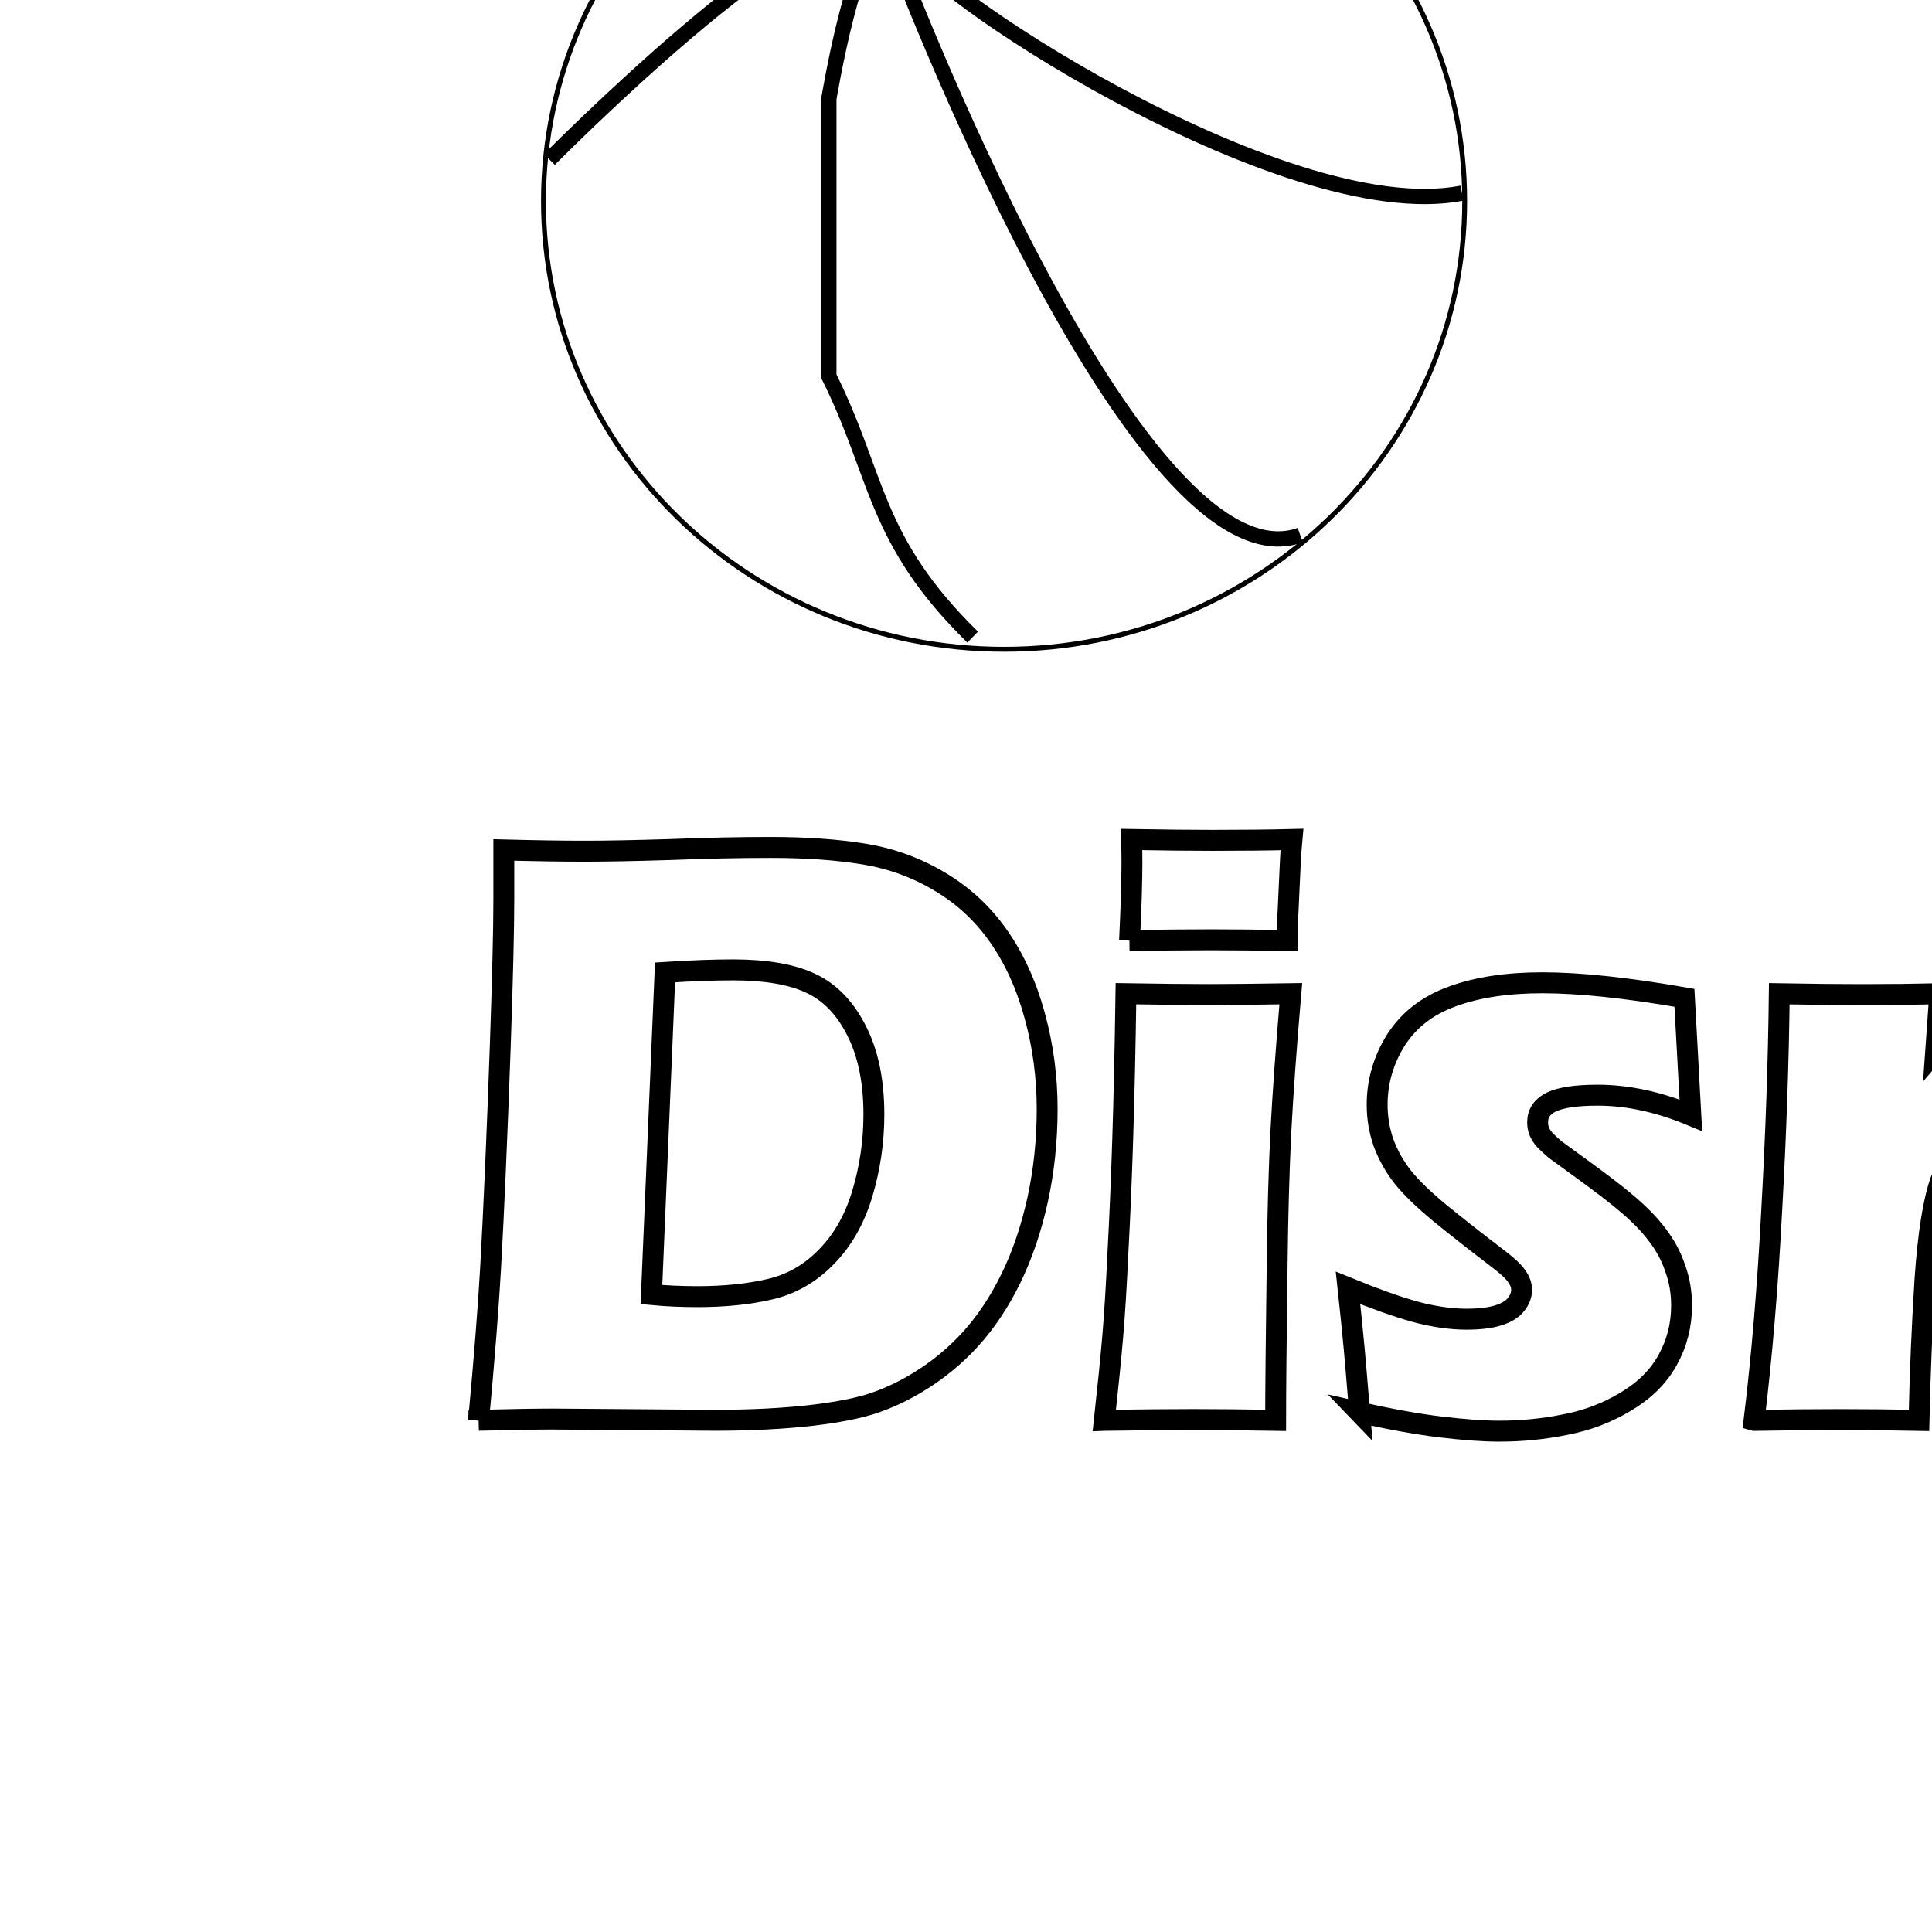 <?xml version="1.0" encoding="UTF-8" standalone="no"?>
<!-- Created with Inkscape (http://www.inkscape.org/) -->

<svg
   xmlns:dc="http://purl.org/dc/elements/1.1/"
   xmlns:cc="http://creativecommons.org/ns#"
   xmlns:rdf="http://www.w3.org/1999/02/22-rdf-syntax-ns#"
   xmlns:svg="http://www.w3.org/2000/svg"
   xmlns="http://www.w3.org/2000/svg"
   xmlns:sodipodi="http://sodipodi.sourceforge.net/DTD/sodipodi-0.dtd"
   xmlns:inkscape="http://www.inkscape.org/namespaces/inkscape"
   width="190mm"
   height="190mm"
   viewBox="0 0 190 190"
   version="1.1"
   id="svg7365"
   inkscape:version="0.91 r13725"
   sodipodi:docname="expo_bc_2019_3p8x.svg">
  <defs
     id="defs7359" />
  <sodipodi:namedview
     id="base"
     pagecolor="#ffffff"
     bordercolor="#666666"
     borderopacity="1.0"
     inkscape:pageopacity="0.0"
     inkscape:pageshadow="2"
     inkscape:zoom="0.21"
     inkscape:cx="600.85955"
     inkscape:cy="1082.9303"
     inkscape:document-units="mm"
     inkscape:current-layer="layer1"
     showgrid="false"
     inkscape:window-width="1366"
     inkscape:window-height="706"
     inkscape:window-x="-8"
     inkscape:window-y="-8"
     inkscape:window-maximized="1" />
  <g
     inkscape:groupmode="layer"
     id="layer2"
     inkscape:label="Images"
     transform="translate(0,-107)"
     style="display:inline">
    <g
       transform="matrix(1.071,0,0,1.075,330.329,25.846)"
       id="g5856">
      <path
         sodipodi:nodetypes="ccccc"
         inkscape:connector-curvature="0"
         id="path5814"
         d="m 200.525,21.841 c 0,0 -15.886,2.7 -19.984,13.332 -6.021,-2.187 -11.199,-5.191 -12.289,-14.27 -11.88,10.312 -9.76,17.61 -11.409,25.02 -11.275,-2.039 -22.676,-5.802 -22.676,-5.802"
         style="fill:none;fill-rule:evenodd;stroke:#000000;stroke-width:1px;stroke-linecap:butt;stroke-linejoin:miter;stroke-opacity:1" />
      <path
         sodipodi:nodetypes="czczczczczzzzzzccccczccczcccccccccccccccccsccc"
         inkscape:connector-curvature="0"
         id="path5816"
         d="m 134.485,40.453 c 0,0 0.187,19.147 2.564,21.666 2.377,2.519 -17.436,-0.513 -17.436,-0.513 0,0 6.136,23.938 11.025,24.615 4.889,0.677 -16.154,6.282 -16.154,6.282 0,0 18.13,21.197 22.692,18.205 4.562,-2.992 -10.384,14.743 -10.384,14.743 0,0 24.977,8.044 26.153,3.461 1.176,-4.582 4.359,19.102 4.359,19.102 0,0 20.819,-14.038 23.718,-13.077 2.898,0.961 10.682,14.671 14.743,17.179 4.061,2.508 10.683,-17.598 10.513,-21.153 -0.17,-3.556 14.246,7.866 17.179,10.513 2.934,2.647 2.776,-21.082 -1.026,-24.359 -3.801,-3.277 19.236,3.116 19.615,6.154 0.379,3.038 0.513,-8.333 0.513,-8.333 l -18.974,-12.051 -0.385,-5.897 5.769,-0.385 25,14.102 c 1.561,-2.071 9.719,0.264 8.718,3.59 -1.001,3.326 10.858,-2.207 11.666,0.128 l 5.128,4.359 0.513,8.974 c 0,0 1.7,-4.197 4.231,-3.974 2.53,0.223 5.641,7.564 5.641,7.564 -0.874,3.931 -2.045,7.444 -6.282,6.667 3.419,2.92 3.713,5.413 -0.385,7.308 l -3.718,0.769 c 3.373,3.426 0.876,5.017 -1.026,6.795 l -8.718,0.769 c -2.279,-2.631 -3.33,-5.099 -0.513,-7.051 l 3.974,-1.538 c -5.568,-3.304 -1.895,-4.6 0,-6.282 1.052,-2.603 -1.468,-4.312 -2.949,-6.282 l 0.897,-8.205 -3.333,3.974 -5,0.513 -4.231,6.282 c -2.835,1.434 -3.671,1.339 -4.102,-1.282 -0.043,-2.137 0.225,-2.235 0.641,-6.667 l 1.026,-2.179 c -1.487,0.671 -2.588,0.713 -3.357,0.217 -0.796,-0.513 -1.237,-1.602 -1.386,-3.166 l -0.128,-3.333 -8.846,-3.718"
         style="fill:none;fill-rule:evenodd;stroke:#000000;stroke-width:1px;stroke-linecap:butt;stroke-linejoin:miter;stroke-opacity:1" />
      <path
         sodipodi:nodetypes="cccccccccc"
         inkscape:connector-curvature="0"
         id="path5818"
         d="m 233.201,98.016 2.436,-1.41 3.974,0.256 13.461,-6.923 c -2.698,-7.644 -9.641,-11.043 -17.051,-13.974 4.904,-5.924 5.459,-11.998 12.051,-15.384 -8.396,-7.46 -16.116,-6.82 -23.846,-6.282 -3.259,-8.308 1.319,-13.129 7.051,-17.436 -8.296,-2.018 -16.296,-4.992 -27.564,2.564 -2.76,-5.812 -3.28,-11.624 -3.333,-17.436"
         style="fill:none;fill-rule:evenodd;stroke:#000000;stroke-width:1px;stroke-linecap:butt;stroke-linejoin:miter;stroke-opacity:1" />
      <path
         sodipodi:nodetypes="cccccccccccccc"
         inkscape:connector-curvature="0"
         id="path5822"
         d="m 132.562,70.453 c 27.432,11.347 57.371,7.645 88.204,-1.41 l 5.128,0 5.128,5.513 -0.256,3.718 c -1.006,0.72 -1.341,4.124 -3.59,-0.128 -1.106,-4.454 -3.004,-5.471 -5.128,-5.513 -4.432,-0.266 -5.139,2.819 -6.282,5.513 -4.985,10.879 -9.427,22.952 -19.359,22.948 l -8.718,-0.385 c -5.409,-4.683 -12.308,-13.539 -16.154,-13.846 -6.248,2.609 -8.099,6.866 -11.923,10.384 l -12.179,0.128 C 132.993,93.014 135.334,80.49 132.562,70.453 Z"
         style="fill:none;fill-rule:evenodd;stroke:#000000;stroke-width:1px;stroke-linecap:butt;stroke-linejoin:miter;stroke-opacity:1" />
      <path
         sodipodi:nodetypes="cccccccc"
         inkscape:connector-curvature="0"
         id="path5826"
         d="m 188.202,83.016 c -1.607,1.853 -3.658,3.547 -0.641,7.051 l 6.026,6.026 c 0.327,1.566 -0.245,2.62 -2.308,2.82 -5.082,-3.654 -11.584,-7.677 -12.692,-12.692 -1.216,-1.432 -1.94,-2.501 3.461,-5.256 2.134,-0.631 4.105,-0.608 5.897,0.128 0.591,0.725 1.617,1.523 0.256,1.923 z"
         style="fill:none;fill-rule:evenodd;stroke:#000000;stroke-width:1px;stroke-linecap:butt;stroke-linejoin:miter;stroke-opacity:1" />
      <path
         sodipodi:nodetypes="cccccccc"
         inkscape:connector-curvature="0"
         id="path5828"
         d="m 142.562,78.914 c 0.176,-0.671 2.125,-0.867 0.128,-2.692 -1.992,-1.533 -3.733,-1.06 -5.385,0.128 -2.309,2.164 -1.541,3.769 -0.128,5.256 0.348,4.137 3.379,7.827 7.82,11.282 2.809,0.969 2.989,-0.212 2.051,-2.308 l -4.487,-5.385 c -2.454,-3.457 -0.295,-4.352 0,-6.282 z"
         style="fill:none;fill-rule:evenodd;stroke:#000000;stroke-width:1px;stroke-linecap:butt;stroke-linejoin:miter;stroke-opacity:1" />
      <path
         inkscape:connector-curvature="0"
         id="path5830"
         d="m 156.279,106.093 7.82,7.82 16.795,-0.513 9.872,-8.077 0.769,-1.538 2.436,1.667 -2.308,0.769 -9.743,8.333 -6.923,11.154 -7.179,0.128 -3.077,-4.744 -2.179,-5.769 -7.436,-7.308 -1.154,0.513 -1.026,-1.026 2.949,-2.564 0.513,1.538"
         style="fill:none;fill-rule:evenodd;stroke:#000000;stroke-width:1px;stroke-linecap:butt;stroke-linejoin:miter;stroke-opacity:1" />
      <path
         inkscape:connector-curvature="0"
         id="path5832"
         d="m 275.404,137.846 6.527,0.363"
         style="fill:none;fill-rule:evenodd;stroke:#000000;stroke-width:1px;stroke-linecap:butt;stroke-linejoin:miter;stroke-opacity:1" />
      <path
         inkscape:connector-curvature="0"
         id="path5834"
         d="m 274.498,145.461 4.533,0.363"
         style="fill:none;fill-rule:evenodd;stroke:#000000;stroke-width:1px;stroke-linecap:butt;stroke-linejoin:miter;stroke-opacity:1" />
      <path
         inkscape:connector-curvature="0"
         id="path5836"
         d="m 274.135,138.027 9.065,0.181"
         style="fill:none;fill-rule:evenodd;stroke:#000000;stroke-width:1px;stroke-linecap:butt;stroke-linejoin:miter;stroke-opacity:1" />
      <path
         inkscape:connector-curvature="0"
         id="path5838"
         d="m 271.234,130.956 4.895,2.357 4.351,-5.983"
         style="fill:none;fill-rule:evenodd;stroke:#000000;stroke-width:1px;stroke-linecap:butt;stroke-linejoin:miter;stroke-opacity:1" />
      <path
         sodipodi:nodetypes="ccccccccc"
         inkscape:connector-curvature="0"
         id="path5840"
         d="m 282.657,122.616 6.346,-13.598 1.632,-22.119 4.714,-11.422 c -2.838,-2.745 -3.553,-1.777 -4.533,-1.269 l -7.071,10.334 -11.241,11.422 -4.714,13.598 -3.807,3.445"
         style="fill:none;fill-rule:evenodd;stroke:#000000;stroke-width:1px;stroke-linecap:butt;stroke-linejoin:miter;stroke-opacity:1" />
      <path
         inkscape:connector-curvature="0"
         id="path5842"
         d="m 267.789,153.982 -12.873,38.8 -7.071,1.632 -11.966,-5.802 -3.264,-6.708 23.57,-44.42"
         style="fill:none;fill-rule:evenodd;stroke:#000000;stroke-width:1px;stroke-linecap:butt;stroke-linejoin:miter;stroke-opacity:1" />
      <path
         inkscape:connector-curvature="0"
         id="path5844"
         d="m 248.208,192.963 0.181,-5.077 8.521,-25.564 12.51,-28.465"
         style="fill:none;fill-rule:evenodd;stroke:#000000;stroke-width:1px;stroke-linecap:butt;stroke-linejoin:miter;stroke-opacity:1" />
      <path
         inkscape:connector-curvature="0"
         id="path5846"
         d="m 237.149,186.98 15.411,-27.559 12.873,-29.734"
         style="fill:none;fill-rule:evenodd;stroke:#000000;stroke-width:1px;stroke-linecap:butt;stroke-linejoin:miter;stroke-opacity:1" />
      <path
         inkscape:connector-curvature="0"
         id="path5848"
         d="m 284.107,101.584 -5.983,6.346 1.813,-8.521 -3.626,-1.269 -1.269,1.813 9.791,-11.604 3.264,0.181 -0.181,14.686 z"
         style="fill:none;fill-rule:evenodd;stroke:#000000;stroke-width:1px;stroke-linecap:butt;stroke-linejoin:miter;stroke-opacity:1" />
      <path
         sodipodi:nodetypes="cc"
         inkscape:connector-curvature="0"
         id="path5850"
         d="m 254.996,111.862 c -1.481,1.54 -3.165,2.774 -3.333,6.282"
         style="fill:none;fill-rule:evenodd;stroke:#000000;stroke-width:1px;stroke-linecap:butt;stroke-linejoin:miter;stroke-opacity:1" />
      <path
         sodipodi:nodetypes="ccccc"
         inkscape:connector-curvature="0"
         id="path5852"
         d="m 194.484,66.606 -1.667,-0.513 0.128,-1.538 c 1.496,-1.335 2.991,-1.183 4.487,-0.128 z"
         style="fill:none;fill-rule:evenodd;stroke:#000000;stroke-width:1px;stroke-linecap:butt;stroke-linejoin:miter;stroke-opacity:1" />
      <path
         sodipodi:nodetypes="ccccc"
         inkscape:connector-curvature="0"
         id="path5854"
         d="m 159.613,67.119 1.282,-1.154 c -0.302,-1.628 -1.579,-2.089 -3.59,-1.667 l -1.154,1.667 c 2.008,0.171 2.8,0.646 3.461,1.154 z"
         style="fill:none;fill-rule:evenodd;stroke:#000000;stroke-width:1px;stroke-linecap:butt;stroke-linejoin:miter;stroke-opacity:1" />
    </g>
    <g
       id="g6051"
       transform="matrix(3.796,0,0,3.809,-113.876,-691.144)">
      <g
         id="g6058">
        <g
           id="g6063"
           transform="matrix(1.228,-0.484,0.484,1.228,-103.868,-17.167)">
          <g
             id="g6055">
            <path
               style="fill:none;fill-rule:evenodd;stroke:#000000;stroke-width:0.282px;stroke-linecap:butt;stroke-linejoin:miter;stroke-opacity:1"
               d="m 63.481,180.19 2.712,-1.177 c -5.765,-2.838 -11.53,-5.297 -17.295,-2.507 -1.294,-0.717 -2.164,-1.519 -2.098,-2.507 -0.875,0.025 -0.763,0.445 -1.023,0.716 l 0,0.972 c 0.442,0.141 0.752,0.61 0.921,1.433 -6.881,4.035 -7.051,9.783 -7.726,15.402 l 12.076,-5.833 0.921,0.051 9.722,18.114 c 0.474,0.065 0.703,-0.116 0.768,-0.461 l -9.824,-18.216 0.256,-0.461 z"
               id="path5971"
               inkscape:connector-curvature="0"
               sodipodi:nodetypes="ccccccccccccccc" />
          </g>
          <path
             inkscape:connector-curvature="0"
             id="path5973"
             d="m 45.828,188.991 -0.051,-7.01 1.689,-4.963 0.512,-0.307 c 0,0 9.159,3.428 10.285,5.884"
             style="fill:none;fill-rule:evenodd;stroke:#000000;stroke-width:0.282px;stroke-linecap:butt;stroke-linejoin:miter;stroke-opacity:1" />
        </g>
      </g>
    </g>
    <g
       id="g4827"
       transform="matrix(3.796,0,0,3.809,-49.752,-750.893)">
      <path
         sodipodi:nodetypes="cc"
         inkscape:connector-curvature="0"
         id="path5977"
         d="m 36.729,223.84 c -0.161,0.803 9.59,7.28 14.255,6.375"
         style="fill:none;fill-rule:evenodd;stroke:#000000;stroke-width:0.395px;stroke-linecap:butt;stroke-linejoin:miter;stroke-opacity:1" />
      <path
         inkscape:connector-curvature="0"
         id="path5979"
         d="m 41.17,219.614 c 0,0 -4.298,4.155 -5.086,3.94 -0.788,-0.215 -2.364,-3.367 -2.364,-3.367"
         style="fill:none;fill-rule:evenodd;stroke:#000000;stroke-width:0.395px;stroke-linecap:butt;stroke-linejoin:miter;stroke-opacity:1" />
      <path
         sodipodi:nodetypes="cc"
         inkscape:connector-curvature="0"
         id="path5981"
         d="m 27.34,229.345 c 0,0 6.81,-6.866 8.243,-5.863"
         style="fill:none;fill-rule:evenodd;stroke:#000000;stroke-width:0.395px;stroke-linecap:butt;stroke-linejoin:miter;stroke-opacity:1" />
      <path
         sodipodi:nodetypes="cccc"
         inkscape:connector-curvature="0"
         id="path5983"
         d="m 38.305,241.677 c -2.579,-2.522 -2.429,-4.143 -3.725,-6.734 l 0,-7.163 c 0,0 0.716,-4.298 1.433,-4.083"
         style="fill:none;fill-rule:evenodd;stroke:#000000;stroke-width:0.395px;stroke-linecap:butt;stroke-linejoin:miter;stroke-opacity:1" />
      <path
         sodipodi:nodetypes="cc"
         inkscape:connector-curvature="0"
         id="path5985"
         d="m 36.282,224.025 c 0,0 6.256,16.538 10.51,15.019"
         style="fill:none;fill-rule:evenodd;stroke:#000000;stroke-width:0.395px;stroke-linecap:butt;stroke-linejoin:miter;stroke-opacity:1" />
      <path
         inkscape:connector-curvature="0"
         id="path893"
         d="m 39.119,218.791 c -6.623,0 -11.996,5.207 -11.996,11.631 4e-6,6.424 5.373,11.633 11.996,11.633 6.623,0 11.996,-5.209 11.996,-11.633 2e-6,-6.424 -5.373,-11.631 -11.996,-11.631 z m 0,0.127 c 6.557,0 11.871,5.15 11.871,11.504 -4e-6,6.354 -5.314,11.506 -11.871,11.506 -6.557,0 -11.869,-5.152 -11.869,-11.506 -1e-6,-6.354 5.312,-11.504 11.869,-11.504 z"
         style="color:#000000;font-style:normal;font-variant:normal;font-weight:normal;font-stretch:normal;font-size:medium;line-height:normal;font-family:sans-serif;text-indent:0;text-align:start;text-decoration:none;text-decoration-line:none;text-decoration-style:solid;text-decoration-color:#000000;letter-spacing:normal;word-spacing:normal;text-transform:none;direction:ltr;block-progression:tb;writing-mode:lr-tb;baseline-shift:baseline;text-anchor:start;white-space:normal;clip-rule:nonzero;display:inline;overflow:visible;visibility:visible;opacity:1;isolation:auto;mix-blend-mode:normal;color-interpolation:sRGB;color-interpolation-filters:linearRGB;solid-color:#000000;solid-opacity:1;fill:#000000;fill-opacity:1;fill-rule:nonzero;stroke:none;stroke-width:0.1;stroke-linecap:butt;stroke-linejoin:miter;stroke-miterlimit:4;stroke-dasharray:none;stroke-dashoffset:0;stroke-opacity:1;color-rendering:auto;image-rendering:auto;shape-rendering:auto;text-rendering:auto;enable-background:accumulate" />
    </g>
  </g>
  <g
     inkscape:label="Text"
     inkscape:groupmode="layer"
     id="layer1"
     transform="translate(0,-107)"
     style="display:inline">
    <g
       id="g43844"
       transform="matrix(3.796,0,0,3.809,-92.607,-750.893)">
      <path
         d="m 48.932,151.418 q 0.259,-2.784 0.373,-4.661 0.124,-1.877 0.238,-4.985 0.124,-3.118 0.124,-4.132 L 49.658,136.69 q 2.446,0.022 5.919,0.022 3.203,0 5.649,-0.022 l -0.021,0.356 q -0.01,0.129 -0.052,0.939 l -0.062,1.176 q -0.021,0.378 -0.021,0.766 -2,-0.086 -3.358,-0.086 -1.493,0 -2.021,0.011 -0.518,0 -1.627,0.043 l -0.124,2.471 q 1.223,0.032 2.85,0.032 0.58,0 3.089,-0.075 -0.104,1.381 -0.197,3.291 -1.793,-0.022 -2.757,-0.022 -1.43,0 -3.203,0.075 l -0.124,2.622 1.192,0 q 0.529,0 2.187,-0.032 l 2.146,-0.054 q 0.477,-0.011 1.596,-0.086 -0.124,1.597 -0.207,3.302 -2.529,-0.021 -5.545,-0.021 l -4.561,0.011 z"
         style="font-style:normal;font-variant:normal;font-weight:normal;font-stretch:normal;font-size:21.658px;line-height:1.25;font-family:'Eras Bold ITC';-inkscape-font-specification:'Eras Bold ITC, Normal';text-align:center;letter-spacing:0px;word-spacing:0px;writing-mode:lr-tb;text-anchor:middle;fill:none;fill-opacity:1;stroke:#000000;stroke-width:0.541;stroke-opacity:1"
         id="path16022"
         inkscape:connector-curvature="0" />
      <path
         d="m 61.713,151.418 2.363,-3.269 1.752,-2.503 -3.255,-5.244 q 1.513,0.022 2.602,0.022 1.368,0 2.249,-0.022 l 1.099,2.471 q 0.104,0.227 0.301,0.701 0.798,-1.424 1.886,-3.172 0.923,0.022 2.208,0.022 1.192,0 2.27,-0.022 l -1.658,2.266 q -0.487,0.669 -2.083,2.935 0.954,1.715 3.483,5.815 -1.171,-0.021 -2.311,-0.021 -1.389,0 -2.488,0.021 -0.674,-1.51 -1.037,-2.233 -0.352,-0.723 -0.601,-1.327 l -0.332,0.593 q -0.155,0.27 -0.477,0.798 l -1.316,2.169 q -1.119,-0.021 -2.177,-0.021 -1.223,0 -2.477,0.021 z"
         style="font-style:normal;font-variant:normal;font-weight:normal;font-stretch:normal;font-size:21.658px;line-height:1.25;font-family:'Eras Bold ITC';-inkscape-font-specification:'Eras Bold ITC, Normal';text-align:center;letter-spacing:0px;word-spacing:0px;writing-mode:lr-tb;text-anchor:middle;fill:none;fill-opacity:1;stroke:#000000;stroke-width:0.541;stroke-opacity:1"
         id="path16024"
         inkscape:connector-curvature="0" />
      <path
         d="m 75.996,156.467 q 0.197,-2.212 0.332,-4.413 0.238,-3.765 0.321,-6.312 0.093,-2.557 0.093,-5.06 2.104,-0.334 3.296,-0.442 1.192,-0.119 2.384,-0.119 1.493,0 2.747,0.324 1.254,0.324 2.011,1.144 0.767,0.82 1.151,1.953 0.384,1.133 0.384,2.374 0,1.133 -0.311,2.201 -0.311,1.057 -0.954,1.91 -0.643,0.852 -1.482,1.262 -0.829,0.41 -1.855,0.41 -0.508,0 -1.057,-0.108 -0.539,-0.097 -1.026,-0.291 -0.487,-0.194 -0.819,-0.388 -0.321,-0.205 -0.808,-0.583 l -0.114,3.01 q -0.073,2.072 -0.073,3.129 -1.202,-0.021 -2.063,-0.021 -0.746,0 -2.156,0.021 z m 4.778,-13.033 q -0.083,0.486 -0.114,0.798 -0.031,0.302 -0.062,0.831 -0.031,0.518 -0.031,0.831 0,0.885 0.259,1.489 0.269,0.593 0.736,0.928 0.477,0.324 1.016,0.324 0.57,0 1.047,-0.334 0.477,-0.345 0.757,-1.025 0.28,-0.68 0.28,-1.532 0,-1.154 -0.591,-1.856 -0.58,-0.701 -1.7,-0.701 -0.705,0 -1.596,0.248 z"
         style="font-style:normal;font-variant:normal;font-weight:normal;font-stretch:normal;font-size:21.658px;line-height:1.25;font-family:'Eras Bold ITC';-inkscape-font-specification:'Eras Bold ITC, Normal';text-align:center;letter-spacing:0px;word-spacing:0px;writing-mode:lr-tb;text-anchor:middle;fill:none;fill-opacity:1;stroke:#000000;stroke-width:0.541;stroke-opacity:1"
         id="path16026"
         inkscape:connector-curvature="0" />
      <path
         d="m 96.405,140.121 q 1.285,0 2.467,0.41 1.192,0.41 2.011,1.187 0.819,0.766 1.202,1.802 0.394,1.025 0.394,2.212 0,1.154 -0.352,2.201 -0.342,1.036 -1.171,1.953 -0.829,0.906 -2.115,1.359 -1.275,0.453 -2.705,0.453 -1.316,0 -2.529,-0.399 -1.213,-0.399 -2.032,-1.165 -0.808,-0.766 -1.223,-1.834 -0.404,-1.068 -0.404,-2.244 0,-1.176 0.394,-2.244 0.404,-1.068 1.265,-1.92 0.871,-0.852 2.146,-1.306 1.275,-0.464 2.653,-0.464 z m -0.073,3.172 q -0.663,0 -1.182,0.356 -0.518,0.356 -0.788,1.047 -0.259,0.68 -0.259,1.489 0,1.187 0.57,1.823 0.57,0.626 1.43,0.626 0.653,0 1.171,-0.356 0.518,-0.367 0.777,-1.068 0.269,-0.712 0.269,-1.521 0,-0.669 -0.207,-1.208 -0.207,-0.539 -0.684,-0.863 -0.466,-0.324 -1.099,-0.324 z"
         style="font-style:normal;font-variant:normal;font-weight:normal;font-stretch:normal;font-size:21.658px;line-height:1.25;font-family:'Eras Bold ITC';-inkscape-font-specification:'Eras Bold ITC, Normal';text-align:center;letter-spacing:0px;word-spacing:0px;writing-mode:lr-tb;text-anchor:middle;fill:none;fill-opacity:1;stroke:#000000;stroke-width:0.541;stroke-opacity:1"
         id="path16028"
         inkscape:connector-curvature="0" />
      <g
         transform="matrix(1.34,0,0,1.34,-42.064,-49.41)"
         id="g6109">
        <path
           inkscape:connector-curvature="0"
           id="path16030"
           style="font-style:normal;font-variant:normal;font-weight:normal;font-stretch:normal;font-size:21.658px;line-height:1.25;font-family:'Eras Bold ITC';-inkscape-font-specification:'Eras Bold ITC, Normal';text-align:center;letter-spacing:0px;word-spacing:0px;writing-mode:lr-tb;text-anchor:middle;fill:none;fill-opacity:1;stroke:#000000;stroke-width:0.541;stroke-opacity:1"
           d="m 109.196,151.418 q 0.042,-0.507 0.062,-1.338 0.031,-0.842 0.072,-1.715 1.078,-0.917 1.98,-1.78 1.462,-1.403 2.591,-2.633 0.902,-0.982 1.513,-1.802 0.352,-0.486 0.466,-0.809 0.083,-0.227 0.083,-0.464 0,-0.313 -0.135,-0.539 -0.135,-0.237 -0.425,-0.399 -0.29,-0.162 -0.705,-0.259 -0.415,-0.097 -0.943,-0.097 -0.726,0 -1.534,0.129 -0.798,0.129 -2.187,0.496 l 0.269,-1.543 q 0.093,-0.464 0.27,-1.78 2.726,-0.475 5.11,-0.475 1.088,0 2.083,0.205 0.995,0.205 1.783,0.701 0.788,0.486 1.182,1.144 0.394,0.647 0.394,1.403 0,0.496 -0.114,0.982 -0.114,0.464 -0.425,1.09 -0.394,0.777 -0.974,1.532 -0.86,1.133 -1.99,2.341 -1.078,1.144 -2.591,2.568 l 1.14,0.011 q 0.404,0 1.596,-0.021 1.202,-0.022 1.669,-0.043 0.466,-0.022 1.151,-0.097 -0.031,0.518 -0.104,1.295 -0.062,0.777 -0.135,1.899 -2.581,-0.021 -5.4,-0.021 -3.4,0 -5.753,0.021 z" />
        <path
           inkscape:connector-curvature="0"
           id="path16032"
           style="font-style:normal;font-variant:normal;font-weight:normal;font-stretch:normal;font-size:21.658px;line-height:1.25;font-family:'Eras Bold ITC';-inkscape-font-specification:'Eras Bold ITC, Normal';text-align:center;letter-spacing:0px;word-spacing:0px;writing-mode:lr-tb;text-anchor:middle;fill:none;fill-opacity:1;stroke:#000000;stroke-width:0.541;stroke-opacity:1"
           d="m 129.542,136.41 q 1.669,0 3.006,0.68 1.347,0.68 2.094,2.33 0.757,1.64 0.757,3.873 0,1.748 -0.466,3.463 -0.456,1.715 -1.254,2.762 -0.788,1.036 -2.083,1.608 -1.296,0.572 -2.768,0.572 -1.254,0 -2.353,-0.421 -1.099,-0.421 -1.928,-1.37 -0.829,-0.949 -1.161,-2.244 -0.332,-1.306 -0.332,-2.784 0,-1.791 0.456,-3.517 0.466,-1.726 1.296,-2.816 0.829,-1.09 2.083,-1.608 1.254,-0.529 2.654,-0.529 z m -0.072,3.194 q -0.487,0 -0.871,0.302 -0.466,0.367 -0.736,1.003 -0.332,0.766 -0.498,1.759 -0.187,1.09 -0.187,2.395 0,1.144 0.207,1.899 0.207,0.744 0.622,1.154 0.425,0.41 0.985,0.41 0.311,0 0.601,-0.14 0.301,-0.14 0.622,-0.561 0.332,-0.421 0.58,-1.208 0.249,-0.788 0.363,-1.64 0.114,-0.863 0.114,-1.748 0,-1.834 -0.487,-2.73 -0.487,-0.896 -1.316,-0.896 z" />
        <path
           inkscape:connector-curvature="0"
           id="path16034"
           style="font-style:normal;font-variant:normal;font-weight:normal;font-stretch:normal;font-size:21.658px;line-height:1.25;font-family:'Eras Bold ITC';-inkscape-font-specification:'Eras Bold ITC, Normal';text-align:center;letter-spacing:0px;word-spacing:0px;writing-mode:lr-tb;text-anchor:middle;fill:none;fill-opacity:1;stroke:#000000;stroke-width:0.541;stroke-opacity:1"
           d="m 141.286,151.418 q 0.135,-1.672 0.342,-5.405 0.207,-3.733 0.238,-5.341 -0.384,0.248 -0.746,0.496 -0.363,0.237 -1.576,1.144 0.062,-0.917 0.114,-2.147 0.052,-1.241 0.052,-1.823 0.529,-0.313 1.192,-0.744 0.674,-0.432 0.819,-0.539 0.155,-0.119 0.456,-0.367 0.922,0.022 2.125,0.022 1.14,0 2.332,-0.022 l -0.207,2.406 -0.446,7.984 -0.104,2.935 0,1.403 q -0.881,-0.021 -2.146,-0.021 -1.472,0 -2.446,0.021 z" />
        <path
           inkscape:connector-curvature="0"
           id="path16036"
           style="font-style:normal;font-variant:normal;font-weight:normal;font-stretch:normal;font-size:21.658px;line-height:1.25;font-family:'Eras Bold ITC';-inkscape-font-specification:'Eras Bold ITC, Normal';text-align:center;letter-spacing:0px;word-spacing:0px;writing-mode:lr-tb;text-anchor:middle;fill:none;fill-opacity:1;stroke:#000000;stroke-width:0.541;stroke-opacity:1"
           d="m 152.978,151.418 q 0.912,-1.144 1.71,-2.212 0.808,-1.068 1.617,-2.277 0.819,-1.208 1.244,-1.985 0.425,-0.777 0.684,-1.467 0.27,-0.691 0.352,-1.122 0.093,-0.432 0.093,-0.852 0,-0.572 -0.197,-1.014 -0.187,-0.453 -0.58,-0.68 -0.394,-0.227 -0.871,-0.227 -0.808,0 -1.379,0.55 -0.56,0.539 -0.56,1.435 0,0.518 0.218,0.895 0.218,0.367 0.643,0.572 0.425,0.194 0.86,0.194 0.269,0 0.757,-0.119 -0.995,1.457 -2.011,3.086 -0.352,0.054 -0.601,0.054 -0.684,0 -1.493,-0.27 -0.798,-0.27 -1.42,-0.809 -0.612,-0.55 -0.933,-1.403 -0.321,-0.863 -0.321,-1.813 0,-1.273 0.539,-2.395 0.539,-1.122 1.503,-1.834 0.974,-0.723 2.115,-1.014 1.151,-0.302 2.477,-0.302 1.223,0 2.353,0.334 1.13,0.334 1.845,1.025 0.726,0.691 1.078,1.662 0.352,0.96 0.352,1.856 0,0.637 -0.145,1.424 -0.145,0.788 -0.466,1.662 -0.311,0.874 -0.871,1.996 -0.56,1.111 -1.327,2.287 -0.757,1.176 -1.866,2.762 z" />
      </g>
      <path
         d="m 54.996,179.038 q 0.218,-2.374 0.29,-3.733 0.104,-1.856 0.197,-5.093 0.104,-3.237 0.104,-4.564 0,-0.475 -0.01,-1.338 1.379,0.032 2.187,0.032 1.13,0 2.633,-0.043 1.503,-0.054 2.581,-0.054 1.296,0 1.845,0.075 0.726,0.097 1.265,0.345 0.549,0.248 0.912,0.615 0.404,0.432 0.632,1.036 0.259,0.691 0.259,1.478 0,0.615 -0.155,1.176 -0.145,0.561 -0.425,1.003 -0.269,0.432 -0.612,0.723 -0.342,0.291 -0.674,0.453 -0.321,0.162 -0.871,0.324 0.549,0.097 0.881,0.227 0.332,0.119 0.705,0.399 0.384,0.27 0.684,0.701 0.301,0.432 0.446,0.971 0.155,0.529 0.155,1.122 0,0.82 -0.259,1.543 -0.259,0.723 -0.726,1.241 -0.394,0.442 -1.026,0.755 -0.632,0.313 -1.296,0.432 -0.539,0.086 -1.969,0.129 -1.42,0.043 -3.016,0.043 l -2.726,-0.011 z m 4.623,-8.987 1.472,0 q 0.726,0 1.026,-0.032 0.311,-0.043 0.601,-0.14 0.29,-0.097 0.498,-0.324 0.218,-0.227 0.301,-0.507 0.093,-0.281 0.093,-0.561 0,-0.399 -0.187,-0.712 -0.176,-0.313 -0.58,-0.464 -0.404,-0.151 -1.233,-0.151 l -1.866,0 z m -0.238,6.031 1.99,0 q 0.788,0 1.161,-0.097 0.456,-0.119 0.694,-0.313 0.238,-0.194 0.373,-0.529 0.145,-0.334 0.145,-0.744 0,-0.356 -0.114,-0.626 -0.114,-0.27 -0.342,-0.453 -0.228,-0.183 -0.56,-0.259 -0.332,-0.086 -1.037,-0.086 l -2.187,0 z"
         style="font-style:normal;font-variant:normal;font-weight:normal;font-stretch:normal;font-size:21.658px;line-height:1.25;font-family:'Eras Bold ITC';-inkscape-font-specification:'Eras Bold ITC, Normal';text-align:center;letter-spacing:0px;word-spacing:0px;writing-mode:lr-tb;text-anchor:middle;fill:none;fill-opacity:1;stroke:#000000;stroke-width:0.541;stroke-opacity:1"
         id="path16038"
         inkscape:connector-curvature="0" />
      <path
         d="m 70.855,171.162 q 0.197,-1.068 0.249,-1.467 0.052,-0.41 0.166,-1.273 2.985,-0.68 5.131,-0.68 1.223,0 2.239,0.291 1.016,0.281 1.586,0.917 0.57,0.637 0.57,1.823 0,0.604 -0.155,2.719 -0.155,2.115 -0.238,5.546 -1.016,-0.021 -2.021,-0.021 -0.974,0 -2.073,0.021 0.145,-1.187 0.321,-4.898 -0.394,0.194 -0.622,0.281 -0.218,0.086 -0.777,0.259 -0.56,0.173 -0.881,0.291 -0.311,0.119 -0.549,0.302 -0.228,0.183 -0.332,0.378 -0.093,0.194 -0.093,0.432 0,0.367 0.28,0.626 0.28,0.259 0.891,0.259 0.218,0 0.466,-0.032 0.249,-0.043 0.684,-0.194 -0.301,0.831 -0.715,2.428 -0.891,0.151 -1.69,0.151 -1.285,0 -2.146,-0.367 -0.85,-0.378 -1.316,-1.208 -0.456,-0.831 -0.456,-1.662 0,-0.507 0.166,-0.993 0.176,-0.486 0.539,-0.949 0.363,-0.464 0.85,-0.788 0.487,-0.334 1.327,-0.626 0.85,-0.291 2.146,-0.55 0.539,-0.108 0.985,-0.227 0.456,-0.129 0.643,-0.216 0.197,-0.097 0.311,-0.216 0.124,-0.129 0.176,-0.259 0.052,-0.14 0.052,-0.291 0,-0.41 -0.332,-0.626 -0.332,-0.227 -0.974,-0.227 -1.783,0 -4.405,1.047 z"
         style="font-style:normal;font-variant:normal;font-weight:normal;font-stretch:normal;font-size:21.658px;line-height:1.25;font-family:'Eras Bold ITC';-inkscape-font-specification:'Eras Bold ITC, Normal';text-align:center;letter-spacing:0px;word-spacing:0px;writing-mode:lr-tb;text-anchor:middle;fill:none;fill-opacity:1;stroke:#000000;stroke-width:0.541;stroke-opacity:1"
         id="path16040"
         inkscape:connector-curvature="0" />
      <path
         d="m 82.712,179.028 0.187,-2.32 0.404,-8.06 0.114,-4.337 q 1.441,0.022 2.166,0.022 0.943,0 2.083,-0.022 l -0.238,3.312 -0.384,8.157 -0.083,3.258 q -1.109,-0.021 -2,-0.021 z"
         style="font-style:normal;font-variant:normal;font-weight:normal;font-stretch:normal;font-size:21.658px;line-height:1.25;font-family:'Eras Bold ITC';-inkscape-font-specification:'Eras Bold ITC, Normal';text-align:center;letter-spacing:0px;word-spacing:0px;writing-mode:lr-tb;text-anchor:middle;fill:none;fill-opacity:1;stroke:#000000;stroke-width:0.541;stroke-opacity:1"
         id="path16042"
         inkscape:connector-curvature="0" />
      <path
         d="m 89.222,179.038 q 0.301,-2.449 0.456,-5.405 0.166,-2.967 0.197,-5.61 1.244,0.022 2.146,0.022 1.047,0 2.011,-0.022 l -0.104,1.467 q 0.342,-0.399 0.591,-0.626 0.249,-0.237 0.612,-0.453 0.373,-0.227 0.788,-0.367 0.415,-0.14 0.902,-0.216 0.498,-0.086 1.037,-0.086 0.746,0 1.451,0.173 0.715,0.162 1.192,0.475 0.477,0.302 0.798,0.766 0.321,0.453 0.425,0.982 0.104,0.529 0.104,1.09 0,0.41 -0.083,1.769 l -0.176,3.906 q -0.052,1.154 -0.052,2.136 -1.047,-0.021 -1.959,-0.021 -1.233,0 -2.249,0.021 0.093,-0.982 0.197,-2.913 0.104,-1.942 0.104,-2.73 0,-1.219 -0.456,-1.694 -0.446,-0.486 -1.13,-0.486 -0.601,0 -1.14,0.41 -0.529,0.41 -0.819,1.198 -0.29,0.777 -0.415,2.568 -0.114,1.791 -0.155,3.647 -1.037,-0.021 -2.021,-0.021 -1.037,0 -2.249,0.021 z"
         style="font-style:normal;font-variant:normal;font-weight:normal;font-stretch:normal;font-size:21.658px;line-height:1.25;font-family:'Eras Bold ITC';-inkscape-font-specification:'Eras Bold ITC, Normal';text-align:center;letter-spacing:0px;word-spacing:0px;writing-mode:lr-tb;text-anchor:middle;fill:none;fill-opacity:1;stroke:#000000;stroke-width:0.541;stroke-opacity:1"
         id="path16044"
         inkscape:connector-curvature="0" />
      <path
         d="m 114.015,175.78 q -0.135,0.647 -0.518,3.129 -1.202,0.248 -2.021,0.324 -0.819,0.086 -1.658,0.086 -1.233,0 -2.27,-0.183 -1.037,-0.173 -1.793,-0.626 -0.746,-0.453 -1.254,-1.122 -0.508,-0.68 -0.777,-1.608 -0.259,-0.928 -0.259,-1.91 0,-1.381 0.529,-2.697 0.529,-1.327 1.358,-2.072 0.84,-0.744 1.928,-1.057 1.088,-0.313 2.229,-0.313 1.182,0 2.249,0.291 1.078,0.281 1.824,0.993 0.746,0.712 1.057,1.608 0.321,0.896 0.321,1.931 0,0.615 -0.135,1.37 l -7.266,0.011 q -0.01,0.173 -0.01,0.313 0,1.165 0.798,1.715 0.798,0.55 1.949,0.55 0.684,0 1.555,-0.162 0.881,-0.173 2.166,-0.572 z m -6.375,-3.496 3.421,0 q 0.01,-0.183 0.01,-0.313 0,-0.561 -0.197,-0.96 -0.187,-0.399 -0.549,-0.583 -0.352,-0.183 -0.798,-0.183 -0.311,0 -0.601,0.108 -0.29,0.097 -0.529,0.302 -0.228,0.194 -0.384,0.453 -0.155,0.259 -0.228,0.507 -0.072,0.237 -0.145,0.669 z"
         style="font-style:normal;font-variant:normal;font-weight:normal;font-stretch:normal;font-size:21.658px;line-height:1.25;font-family:'Eras Bold ITC';-inkscape-font-specification:'Eras Bold ITC, Normal';text-align:center;letter-spacing:0px;word-spacing:0px;writing-mode:lr-tb;text-anchor:middle;fill:none;fill-opacity:1;stroke:#000000;stroke-width:0.541;stroke-opacity:1"
         id="path16046"
         inkscape:connector-curvature="0" />
      <path
         d="m 117.291,171.162 q 0.197,-1.068 0.249,-1.467 0.052,-0.41 0.166,-1.273 2.985,-0.68 5.131,-0.68 1.223,0 2.239,0.291 1.016,0.281 1.586,0.917 0.57,0.637 0.57,1.823 0,0.604 -0.155,2.719 -0.155,2.115 -0.238,5.546 -1.016,-0.021 -2.021,-0.021 -0.974,0 -2.073,0.021 0.145,-1.187 0.321,-4.898 -0.394,0.194 -0.622,0.281 -0.218,0.086 -0.777,0.259 -0.56,0.173 -0.881,0.291 -0.311,0.119 -0.549,0.302 -0.228,0.183 -0.332,0.378 -0.093,0.194 -0.093,0.432 0,0.367 0.28,0.626 0.28,0.259 0.891,0.259 0.218,0 0.466,-0.032 0.249,-0.043 0.684,-0.194 -0.301,0.831 -0.715,2.428 -0.891,0.151 -1.69,0.151 -1.285,0 -2.146,-0.367 -0.85,-0.378 -1.316,-1.208 -0.456,-0.831 -0.456,-1.662 0,-0.507 0.166,-0.993 0.176,-0.486 0.539,-0.949 0.363,-0.464 0.85,-0.788 0.487,-0.334 1.327,-0.626 0.85,-0.291 2.146,-0.55 0.539,-0.108 0.985,-0.227 0.456,-0.129 0.643,-0.216 0.197,-0.097 0.311,-0.216 0.124,-0.129 0.176,-0.259 0.052,-0.14 0.052,-0.291 0,-0.41 -0.332,-0.626 -0.332,-0.227 -0.974,-0.227 -1.783,0 -4.405,1.047 z m 3.358,-4.683 0.384,-0.895 q 0.145,-0.313 0.321,-0.744 l 0.321,-0.755 q 1.057,0.022 2.063,0.022 0.84,0 2.094,-0.022 l -0.902,1.047 q -0.104,0.119 -0.466,0.572 -0.363,0.453 -0.632,0.777 -0.995,-0.022 -1.638,-0.022 -0.498,0 -1.544,0.022 z"
         style="font-style:normal;font-variant:normal;font-weight:normal;font-stretch:normal;font-size:21.658px;line-height:1.25;font-family:'Eras Bold ITC';-inkscape-font-specification:'Eras Bold ITC, Normal';text-align:center;letter-spacing:0px;word-spacing:0px;writing-mode:lr-tb;text-anchor:middle;fill:none;fill-opacity:1;stroke:#000000;stroke-width:0.541;stroke-opacity:1"
         id="path16048"
         inkscape:connector-curvature="0" />
      <path
         d="m 129.159,179.038 0.321,-4.79 0.104,-2.751 q 0.01,-0.744 0.01,-1.521 0,-0.788 -0.021,-1.953 1.254,0.022 1.99,0.022 0.86,0 1.98,-0.022 l -0.042,1.219 q 0.404,-0.475 0.663,-0.701 0.259,-0.237 0.591,-0.421 0.332,-0.194 0.694,-0.281 0.363,-0.097 0.757,-0.097 0.373,0 0.829,0.108 0.01,1.176 0.052,1.942 l 0.072,1.662 q -0.57,-0.173 -1.068,-0.173 -0.622,0 -1.078,0.194 -0.446,0.183 -0.798,0.572 -0.342,0.378 -0.549,0.949 -0.207,0.572 -0.29,1.813 -0.083,1.241 -0.083,2.838 0,0.561 0.042,1.392 -1.005,-0.021 -2.021,-0.021 -1.005,0 -2.156,0.021 z"
         style="font-style:normal;font-variant:normal;font-weight:normal;font-stretch:normal;font-size:21.658px;line-height:1.25;font-family:'Eras Bold ITC';-inkscape-font-specification:'Eras Bold ITC, Normal';text-align:center;letter-spacing:0px;word-spacing:0px;writing-mode:lr-tb;text-anchor:middle;fill:none;fill-opacity:1;stroke:#000000;stroke-width:0.541;stroke-opacity:1"
         id="path16050"
         inkscape:connector-curvature="0" />
      <path
         d="m 138.881,166.652 q 0.062,-1.284 0.062,-2.028 0,-0.216 -0.01,-0.583 1.254,0.022 2.104,0.022 1.171,0 2.052,-0.022 -0.031,0.334 -0.042,0.561 l -0.062,1.338 q -0.021,0.302 -0.021,0.712 -1.026,-0.021 -1.969,-0.021 -0.974,0 -2.115,0.021 z m -0.653,12.386 q 0.145,-1.316 0.218,-2.169 0.072,-0.852 0.135,-2.179 0.072,-1.327 0.124,-2.935 0.052,-1.608 0.083,-3.733 1.347,0.022 2.156,0.022 0.736,0 2.115,-0.022 -0.176,2.039 -0.259,3.582 -0.072,1.543 -0.093,3.269 -0.042,3.064 -0.042,4.165 -1.233,-0.021 -2.125,-0.021 -0.881,0 -2.311,0.021 z"
         style="font-style:normal;font-variant:normal;font-weight:normal;font-stretch:normal;font-size:21.658px;line-height:1.25;font-family:'Eras Bold ITC';-inkscape-font-specification:'Eras Bold ITC, Normal';text-align:center;letter-spacing:0px;word-spacing:0px;writing-mode:lr-tb;text-anchor:middle;fill:none;fill-opacity:1;stroke:#000000;stroke-width:0.541;stroke-opacity:1"
         id="path16052"
         inkscape:connector-curvature="0" />
      <path
         d="m 151.092,167.742 q 1.285,0 2.467,0.41 1.192,0.41 2.011,1.187 0.819,0.766 1.202,1.802 0.394,1.025 0.394,2.212 0,1.154 -0.352,2.201 -0.342,1.036 -1.171,1.953 -0.829,0.906 -2.115,1.359 -1.275,0.453 -2.705,0.453 -1.316,0 -2.529,-0.399 -1.213,-0.399 -2.032,-1.165 -0.808,-0.766 -1.223,-1.834 -0.404,-1.068 -0.404,-2.244 0,-1.176 0.394,-2.244 0.404,-1.068 1.265,-1.92 0.871,-0.852 2.146,-1.306 1.275,-0.464 2.653,-0.464 z m -0.072,3.172 q -0.663,0 -1.182,0.356 -0.518,0.356 -0.788,1.047 -0.259,0.68 -0.259,1.489 0,1.187 0.57,1.823 0.57,0.626 1.43,0.626 0.653,0 1.171,-0.356 0.518,-0.367 0.777,-1.068 0.269,-0.712 0.269,-1.521 0,-0.669 -0.207,-1.208 -0.207,-0.539 -0.684,-0.863 -0.466,-0.324 -1.099,-0.324 z"
         style="font-style:normal;font-variant:normal;font-weight:normal;font-stretch:normal;font-size:21.658px;line-height:1.25;font-family:'Eras Bold ITC';-inkscape-font-specification:'Eras Bold ITC, Normal';text-align:center;letter-spacing:0px;word-spacing:0px;writing-mode:lr-tb;text-anchor:middle;fill:none;fill-opacity:1;stroke:#000000;stroke-width:0.541;stroke-opacity:1"
         id="path16054"
         inkscape:connector-curvature="0" />
      <path
         d="m 67.02,203.066 q -0.124,0.637 -0.301,1.78 -0.176,1.133 -0.238,1.759 -2.218,0.334 -3.96,0.334 -1.679,0 -3.13,-0.432 -1.441,-0.442 -2.653,-1.435 -1.202,-1.003 -1.721,-2.352 -0.518,-1.349 -0.518,-3.021 0,-1.953 0.694,-3.507 0.705,-1.564 2.011,-2.6 1.316,-1.047 2.882,-1.489 1.565,-0.453 3.234,-0.453 1.534,0 3.794,0.41 l 0.021,0.906 q 0.021,0.593 0.062,1.305 l 0.073,1.23 q -1.213,-0.302 -1.969,-0.41 -0.746,-0.108 -1.389,-0.108 -1.399,0 -2.519,0.583 -1.119,0.583 -1.762,1.694 -0.643,1.111 -0.643,2.46 0,1.23 0.539,2.115 0.539,0.874 1.451,1.359 0.923,0.475 2.27,0.475 0.736,0 1.596,-0.119 0.871,-0.129 2.177,-0.486 z"
         style="font-style:normal;font-variant:normal;font-weight:normal;font-stretch:normal;font-size:21.658px;line-height:1.25;font-family:'Eras Bold ITC';-inkscape-font-specification:'Eras Bold ITC, Normal';text-align:center;letter-spacing:0px;word-spacing:0px;writing-mode:lr-tb;text-anchor:middle;fill:none;fill-opacity:1;stroke:#000000;stroke-width:0.541;stroke-opacity:1"
         id="path16056"
         inkscape:connector-curvature="0" />
      <path
         d="m 69.839,198.783 q 0.197,-1.068 0.249,-1.467 0.052,-0.41 0.166,-1.273 2.985,-0.68 5.131,-0.68 1.223,0 2.239,0.291 1.016,0.281 1.586,0.917 0.57,0.637 0.57,1.823 0,0.604 -0.155,2.719 -0.155,2.115 -0.238,5.546 -1.016,-0.021 -2.021,-0.021 -0.974,0 -2.073,0.021 0.145,-1.187 0.321,-4.898 -0.394,0.194 -0.622,0.281 -0.218,0.086 -0.777,0.259 -0.56,0.173 -0.881,0.291 -0.311,0.119 -0.549,0.302 -0.228,0.183 -0.332,0.378 -0.093,0.194 -0.093,0.432 0,0.367 0.28,0.626 0.28,0.259 0.891,0.259 0.218,0 0.466,-0.032 0.249,-0.043 0.684,-0.194 -0.301,0.831 -0.715,2.428 -0.891,0.151 -1.69,0.151 -1.285,0 -2.146,-0.367 -0.85,-0.378 -1.316,-1.208 -0.456,-0.831 -0.456,-1.662 0,-0.507 0.166,-0.993 0.176,-0.486 0.539,-0.949 0.363,-0.464 0.85,-0.788 0.487,-0.334 1.327,-0.626 0.85,-0.291 2.146,-0.55 0.539,-0.108 0.985,-0.227 0.456,-0.129 0.643,-0.216 0.197,-0.097 0.311,-0.216 0.124,-0.129 0.176,-0.259 0.052,-0.14 0.052,-0.291 0,-0.41 -0.332,-0.626 -0.332,-0.227 -0.974,-0.227 -1.783,0 -4.405,1.047 z"
         style="font-style:normal;font-variant:normal;font-weight:normal;font-stretch:normal;font-size:21.658px;line-height:1.25;font-family:'Eras Bold ITC';-inkscape-font-specification:'Eras Bold ITC, Normal';text-align:center;letter-spacing:0px;word-spacing:0px;writing-mode:lr-tb;text-anchor:middle;fill:none;fill-opacity:1;stroke:#000000;stroke-width:0.541;stroke-opacity:1"
         id="path16058"
         inkscape:connector-curvature="0" />
      <path
         d="m 81.748,206.659 0.29,-5.2 0.166,-4.068 0.021,-1.748 q 1.14,0.022 2.011,0.022 0.985,0 1.918,-0.022 l -0.073,1.435 q 0.321,-0.432 0.539,-0.658 0.228,-0.237 0.549,-0.442 0.321,-0.216 0.663,-0.334 0.342,-0.129 0.767,-0.205 0.425,-0.075 0.891,-0.075 0.529,0 0.974,0.097 0.446,0.086 0.767,0.227 0.321,0.14 0.56,0.324 0.238,0.183 0.415,0.421 0.187,0.227 0.425,0.669 0.456,-0.691 0.964,-1.047 0.508,-0.356 1.151,-0.518 0.653,-0.173 1.337,-0.173 0.902,0 1.7,0.27 0.798,0.27 1.306,0.939 0.518,0.658 0.518,1.715 0,0.496 -0.073,1.5 -0.062,1.003 -0.187,3.453 -0.114,2.438 -0.124,3.42 -0.954,-0.021 -1.845,-0.021 -1.088,0 -2.28,0.021 0.104,-1.37 0.207,-3.431 0.114,-2.072 0.114,-2.87 0,-0.691 -0.155,-1.025 -0.155,-0.345 -0.404,-0.464 -0.238,-0.129 -0.529,-0.129 -0.311,0 -0.539,0.119 -0.249,0.129 -0.435,0.399 -0.249,0.356 -0.404,0.895 -0.124,0.421 -0.197,1.284 -0.073,0.885 -0.114,2.33 l -0.083,2.892 q -1.109,-0.021 -2,-0.021 -0.912,0 -2.146,0.021 0.093,-0.96 0.218,-3.226 0.124,-2.266 0.124,-3.032 0,-0.647 -0.124,-0.971 -0.124,-0.324 -0.352,-0.518 -0.218,-0.194 -0.591,-0.194 -0.404,0 -0.705,0.248 -0.301,0.248 -0.518,0.712 -0.207,0.464 -0.301,1.284 -0.083,0.809 -0.155,2.482 -0.073,1.672 -0.093,3.215 -1.254,-0.021 -2.032,-0.021 -0.86,0 -2.135,0.021 z"
         style="font-style:normal;font-variant:normal;font-weight:normal;font-stretch:normal;font-size:21.658px;line-height:1.25;font-family:'Eras Bold ITC';-inkscape-font-specification:'Eras Bold ITC, Normal';text-align:center;letter-spacing:0px;word-spacing:0px;writing-mode:lr-tb;text-anchor:middle;fill:none;fill-opacity:1;stroke:#000000;stroke-width:0.541;stroke-opacity:1"
         id="path16060"
         inkscape:connector-curvature="0" />
      <path
         d="m 101.453,206.659 q 0.29,-3.399 0.508,-7.919 0.218,-4.521 0.218,-6.808 1.202,0.021 2.249,0.021 1.026,0 2.011,-0.021 -0.228,1.683 -0.332,3.701 0.943,-0.162 1.451,-0.216 0.508,-0.054 1.005,-0.054 1.596,0 2.726,0.529 1.14,0.518 1.845,1.759 0.715,1.241 0.715,3.032 0,1.791 -0.674,3.302 -0.674,1.5 -1.804,2.233 -1.13,0.723 -2.633,0.723 -0.56,0 -1.068,-0.119 -0.508,-0.119 -0.922,-0.345 -0.415,-0.237 -0.694,-0.496 -0.28,-0.259 -0.643,-0.701 l -0.042,1.381 q -1.109,-0.021 -1.855,-0.021 -0.612,0 -2.063,0.021 z m 4.364,-7.995 q -0.083,1.791 -0.083,2.19 0,1.014 0.166,1.608 0.176,0.593 0.653,0.949 0.487,0.356 1.088,0.356 0.622,0 1.088,-0.356 0.466,-0.356 0.705,-1.036 0.249,-0.691 0.249,-1.446 0,-1.133 -0.591,-1.813 -0.58,-0.691 -1.679,-0.691 -0.684,0 -1.596,0.237 z"
         style="font-style:normal;font-variant:normal;font-weight:normal;font-stretch:normal;font-size:21.658px;line-height:1.25;font-family:'Eras Bold ITC';-inkscape-font-specification:'Eras Bold ITC, Normal';text-align:center;letter-spacing:0px;word-spacing:0px;writing-mode:lr-tb;text-anchor:middle;fill:none;fill-opacity:1;stroke:#000000;stroke-width:0.541;stroke-opacity:1"
         id="path16062"
         inkscape:connector-curvature="0" />
      <path
         d="m 121.551,195.362 q 1.285,0 2.467,0.41 1.192,0.41 2.011,1.187 0.819,0.766 1.202,1.802 0.394,1.025 0.394,2.212 0,1.154 -0.352,2.201 -0.342,1.036 -1.171,1.953 -0.829,0.906 -2.115,1.359 -1.275,0.453 -2.705,0.453 -1.316,0 -2.529,-0.399 -1.213,-0.399 -2.032,-1.165 -0.808,-0.766 -1.223,-1.834 -0.404,-1.068 -0.404,-2.244 0,-1.176 0.394,-2.244 0.404,-1.068 1.265,-1.92 0.871,-0.852 2.146,-1.306 1.275,-0.464 2.653,-0.464 z m -0.072,3.172 q -0.663,0 -1.182,0.356 -0.518,0.356 -0.788,1.047 -0.259,0.68 -0.259,1.489 0,1.187 0.57,1.823 0.57,0.626 1.43,0.626 0.653,0 1.171,-0.356 0.518,-0.367 0.777,-1.068 0.269,-0.712 0.269,-1.521 0,-0.669 -0.207,-1.208 -0.207,-0.539 -0.684,-0.863 -0.466,-0.324 -1.099,-0.324 z"
         style="font-style:normal;font-variant:normal;font-weight:normal;font-stretch:normal;font-size:21.658px;line-height:1.25;font-family:'Eras Bold ITC';-inkscape-font-specification:'Eras Bold ITC, Normal';text-align:center;letter-spacing:0px;word-spacing:0px;writing-mode:lr-tb;text-anchor:middle;fill:none;fill-opacity:1;stroke:#000000;stroke-width:0.541;stroke-opacity:1"
         id="path16064"
         inkscape:connector-curvature="0" />
      <path
         d="m 129.138,206.659 0.321,-4.79 0.104,-2.751 q 0.01,-0.744 0.01,-1.521 0,-0.788 -0.021,-1.953 1.254,0.022 1.99,0.022 0.86,0 1.98,-0.022 l -0.042,1.219 q 0.404,-0.475 0.663,-0.701 0.259,-0.237 0.591,-0.421 0.332,-0.194 0.694,-0.281 0.363,-0.097 0.757,-0.097 0.373,0 0.829,0.108 0.01,1.176 0.052,1.942 l 0.072,1.662 q -0.57,-0.173 -1.068,-0.173 -0.622,0 -1.078,0.194 -0.446,0.183 -0.798,0.572 -0.342,0.378 -0.549,0.949 -0.207,0.572 -0.29,1.813 -0.083,1.241 -0.083,2.838 0,0.561 0.042,1.392 -1.005,-0.021 -2.021,-0.021 -1.005,0 -2.156,0.021 z"
         style="font-style:normal;font-variant:normal;font-weight:normal;font-stretch:normal;font-size:21.658px;line-height:1.25;font-family:'Eras Bold ITC';-inkscape-font-specification:'Eras Bold ITC, Normal';text-align:center;letter-spacing:0px;word-spacing:0px;writing-mode:lr-tb;text-anchor:middle;fill:none;fill-opacity:1;stroke:#000000;stroke-width:0.541;stroke-opacity:1"
         id="path16066"
         inkscape:connector-curvature="0" />
      <path
         d="m 138.861,194.273 q 0.062,-1.284 0.062,-2.028 0,-0.216 -0.01,-0.583 1.254,0.022 2.104,0.022 1.171,0 2.052,-0.022 -0.031,0.334 -0.042,0.561 l -0.062,1.338 q -0.021,0.302 -0.021,0.712 -1.026,-0.021 -1.969,-0.021 -0.974,0 -2.115,0.021 z m -0.653,12.386 q 0.145,-1.316 0.218,-2.169 0.072,-0.852 0.135,-2.179 0.072,-1.327 0.124,-2.935 0.052,-1.608 0.083,-3.733 1.347,0.022 2.156,0.022 0.736,0 2.115,-0.022 -0.176,2.039 -0.259,3.582 -0.072,1.543 -0.093,3.269 -0.042,3.064 -0.042,4.165 -1.233,-0.021 -2.125,-0.021 -0.881,0 -2.311,0.021 z"
         style="font-style:normal;font-variant:normal;font-weight:normal;font-stretch:normal;font-size:21.658px;line-height:1.25;font-family:'Eras Bold ITC';-inkscape-font-specification:'Eras Bold ITC, Normal';text-align:center;letter-spacing:0px;word-spacing:0px;writing-mode:lr-tb;text-anchor:middle;fill:none;fill-opacity:1;stroke:#000000;stroke-width:0.541;stroke-opacity:1"
         id="path16068"
         inkscape:connector-curvature="0" />
      <path
         d="m 156.513,206.659 q -1.182,-0.021 -1.969,-0.021 -0.974,0 -1.959,0.021 l -0.01,-1.478 q -0.373,0.486 -0.632,0.734 -0.259,0.237 -0.57,0.421 -0.301,0.183 -0.684,0.324 -0.373,0.129 -0.871,0.205 -0.487,0.075 -0.995,0.075 -0.819,0 -1.555,-0.205 -0.726,-0.194 -1.285,-0.669 -0.549,-0.475 -0.757,-1.079 -0.197,-0.604 -0.197,-1.403 0,-0.194 0.031,-0.604 l 0.166,-2.449 q 0.072,-1.349 0.135,-2.989 0.042,-1.003 0.042,-1.899 1.285,0.022 2.187,0.022 0.912,0 2.011,-0.022 l -0.321,4.111 q -0.072,0.939 -0.083,1.284 0,0.334 0,0.453 0,1.133 0.435,1.532 0.446,0.399 1.057,0.399 0.249,0 0.498,-0.075 0.249,-0.075 0.477,-0.216 0.197,-0.129 0.363,-0.324 0.176,-0.205 0.311,-0.496 0.166,-0.356 0.249,-0.766 0.114,-0.572 0.176,-1.446 0.042,-0.637 0.114,-2.201 l 0.083,-2.255 q 1.337,0.022 2.197,0.022 0.964,0 1.938,-0.022 -0.238,2.74 -0.373,5.211 -0.135,2.471 -0.207,5.805 z m -6.976,-12.559 0.384,-0.895 q 0.145,-0.313 0.321,-0.744 l 0.321,-0.755 q 1.057,0.022 2.063,0.022 0.84,0 2.094,-0.022 l -0.902,1.047 q -0.104,0.119 -0.466,0.572 -0.363,0.453 -0.632,0.777 -0.995,-0.022 -1.638,-0.022 -0.498,0 -1.544,0.022 z"
         style="font-style:normal;font-variant:normal;font-weight:normal;font-stretch:normal;font-size:21.658px;line-height:1.25;font-family:'Eras Bold ITC';-inkscape-font-specification:'Eras Bold ITC, Normal';text-align:center;letter-spacing:0px;word-spacing:0px;writing-mode:lr-tb;text-anchor:middle;fill:none;fill-opacity:1;stroke:#000000;stroke-width:0.541;stroke-opacity:1"
         id="path16070"
         inkscape:connector-curvature="0" />
      <path
         d="m 83.915,234.279 q 0.259,-2.546 0.373,-4.154 0.218,-2.935 0.321,-5.826 0.114,-2.902 0.114,-4.747 1.41,0.021 2.498,0.021 0.736,0 2.115,-0.021 l -0.249,3.906 -0.311,6.107 -0.041,1.5 q 1.783,0.032 2.322,0.032 2.726,0 4.125,-0.075 l -0.228,3.258 q -2.726,-0.021 -5.193,-0.021 -3.338,0 -5.846,0.021 z"
         style="font-style:normal;font-variant:normal;font-weight:normal;font-stretch:normal;font-size:21.658px;line-height:1.25;font-family:'Eras Bold ITC';-inkscape-font-specification:'Eras Bold ITC, Normal';text-align:center;letter-spacing:0px;word-spacing:0px;writing-mode:lr-tb;text-anchor:middle;fill:none;fill-opacity:1;stroke:#000000;stroke-width:0.541;stroke-opacity:1"
         id="path16072"
         inkscape:connector-curvature="0" />
      <path
         d="m 102.5,222.983 q 1.285,0 2.467,0.41 1.192,0.41 2.011,1.187 0.819,0.766 1.202,1.802 0.394,1.025 0.394,2.212 0,1.154 -0.352,2.201 -0.342,1.036 -1.171,1.953 -0.829,0.906 -2.115,1.359 -1.275,0.453 -2.705,0.453 -1.316,0 -2.529,-0.399 -1.213,-0.399 -2.032,-1.165 -0.808,-0.766 -1.223,-1.834 -0.404,-1.068 -0.404,-2.244 0,-1.176 0.394,-2.244 0.404,-1.068 1.265,-1.92 0.871,-0.852 2.146,-1.306 1.275,-0.464 2.653,-0.464 z m -0.072,3.172 q -0.663,0 -1.182,0.356 -0.518,0.356 -0.788,1.047 -0.259,0.68 -0.259,1.489 0,1.187 0.57,1.823 0.57,0.626 1.43,0.626 0.653,0 1.171,-0.356 0.518,-0.367 0.777,-1.068 0.269,-0.712 0.269,-1.521 0,-0.669 -0.207,-1.208 -0.207,-0.539 -0.684,-0.863 -0.466,-0.324 -1.099,-0.324 z"
         style="font-style:normal;font-variant:normal;font-weight:normal;font-stretch:normal;font-size:21.658px;line-height:1.25;font-family:'Eras Bold ITC';-inkscape-font-specification:'Eras Bold ITC, Normal';text-align:center;letter-spacing:0px;word-spacing:0px;writing-mode:lr-tb;text-anchor:middle;fill:none;fill-opacity:1;stroke:#000000;stroke-width:0.541;stroke-opacity:1"
         id="path16074"
         inkscape:connector-curvature="0" />
      <path
         d="m 110.688,221.861 q 0.104,-1.575 0.114,-2.579 0.85,0.022 2.052,0.022 1.078,0 2.032,-0.022 -0.104,1.575 -0.135,2.579 -1.016,-0.032 -2.032,-0.032 -1.047,0 -2.032,0.032 z m 4.084,1.403 -0.218,5.492 -0.104,5.093 q -0.021,1.057 -0.021,1.241 0,1.241 -0.187,2.104 -0.176,0.874 -0.726,1.392 -0.539,0.529 -1.347,0.734 -0.798,0.216 -1.824,0.216 -0.612,0 -1.493,-0.075 -0.891,-0.075 -1.98,-0.281 -0.062,-1.176 -0.28,-3.194 0.922,0.291 1.627,0.291 0.57,0 1.026,-0.227 0.363,-0.173 0.57,-0.453 0.207,-0.281 0.321,-0.755 0.104,-0.421 0.176,-1.435 0.124,-1.985 0.197,-4.844 0.052,-2.428 0.052,-4.197 l 0,-1.101 q 1.233,0.022 2.135,0.022 0.954,0 2.073,-0.022 z"
         style="font-style:normal;font-variant:normal;font-weight:normal;font-stretch:normal;font-size:21.658px;line-height:1.25;font-family:'Eras Bold ITC';-inkscape-font-specification:'Eras Bold ITC, Normal';text-align:center;letter-spacing:0px;word-spacing:0px;writing-mode:lr-tb;text-anchor:middle;fill:none;fill-opacity:1;stroke:#000000;stroke-width:0.541;stroke-opacity:1"
         id="path16076"
         inkscape:connector-curvature="0" />
      <path
         d="m 117.747,226.403 q 0.197,-1.068 0.249,-1.467 0.052,-0.41 0.166,-1.273 2.985,-0.68 5.131,-0.68 1.223,0 2.239,0.291 1.016,0.281 1.586,0.917 0.57,0.637 0.57,1.823 0,0.604 -0.155,2.719 -0.155,2.115 -0.238,5.546 -1.016,-0.021 -2.021,-0.021 -0.974,0 -2.073,0.021 0.145,-1.187 0.321,-4.898 -0.394,0.194 -0.622,0.281 -0.218,0.086 -0.777,0.259 -0.56,0.173 -0.881,0.291 -0.311,0.119 -0.549,0.302 -0.228,0.183 -0.332,0.378 -0.093,0.194 -0.093,0.432 0,0.367 0.28,0.626 0.28,0.259 0.891,0.259 0.218,0 0.466,-0.032 0.249,-0.043 0.684,-0.194 -0.301,0.831 -0.715,2.428 -0.891,0.151 -1.69,0.151 -1.285,0 -2.146,-0.367 -0.85,-0.378 -1.316,-1.208 -0.456,-0.831 -0.456,-1.662 0,-0.507 0.166,-0.993 0.176,-0.486 0.539,-0.949 0.363,-0.464 0.85,-0.788 0.487,-0.334 1.327,-0.626 0.85,-0.291 2.146,-0.55 0.539,-0.108 0.985,-0.227 0.456,-0.129 0.643,-0.216 0.197,-0.097 0.311,-0.216 0.124,-0.129 0.176,-0.259 0.052,-0.14 0.052,-0.291 0,-0.41 -0.332,-0.626 -0.332,-0.227 -0.974,-0.227 -1.783,0 -4.405,1.047 z"
         style="font-style:normal;font-variant:normal;font-weight:normal;font-stretch:normal;font-size:21.658px;line-height:1.25;font-family:'Eras Bold ITC';-inkscape-font-specification:'Eras Bold ITC, Normal';text-align:center;letter-spacing:0px;word-spacing:0px;writing-mode:lr-tb;text-anchor:middle;fill:none;fill-opacity:1;stroke:#000000;stroke-width:0.541;stroke-opacity:1"
         id="path16078"
         inkscape:connector-curvature="0" />
      <path
         d="m 36.795,261.9 q 0.228,-2.46 0.311,-3.938 0.124,-2.201 0.249,-5.697 0.093,-2.676 0.093,-3.83 l 0,-1.262 q 1.213,0.032 2.094,0.032 0.85,0 2.229,-0.043 1.379,-0.054 2.591,-0.054 1.389,0 2.436,0.173 1.047,0.173 1.949,0.712 0.912,0.539 1.524,1.413 0.612,0.874 0.933,2.05 0.321,1.165 0.321,2.406 0,1.219 -0.249,2.352 -0.249,1.122 -0.694,2.028 -0.446,0.906 -1.047,1.564 -0.591,0.647 -1.358,1.111 -0.57,0.345 -1.151,0.539 -0.58,0.194 -1.586,0.313 -1.119,0.129 -2.539,0.129 l -4.188,-0.032 q -0.591,0 -1.918,0.032 z m 4.478,-3.248 q 0.57,0.054 1.192,0.054 1.057,0 1.886,-0.194 0.829,-0.194 1.451,-0.831 0.632,-0.637 0.933,-1.629 0.301,-1.003 0.301,-2.05 0,-1.284 -0.446,-2.158 -0.446,-0.885 -1.192,-1.23 -0.736,-0.345 -2.011,-0.345 -0.746,0 -1.762,0.065 z"
         style="font-style:normal;font-variant:normal;font-weight:normal;font-stretch:normal;font-size:21.658px;line-height:1.25;font-family:'Eras Bold ITC';-inkscape-font-specification:'Eras Bold ITC, Normal';text-align:center;letter-spacing:0px;word-spacing:0px;writing-mode:lr-tb;text-anchor:middle;fill:none;fill-opacity:1;stroke:#000000;stroke-width:0.541;stroke-opacity:1"
         id="path16080"
         inkscape:connector-curvature="0" />
      <path
         d="m 53.659,249.514 q 0.062,-1.284 0.062,-2.028 0,-0.216 -0.01,-0.583 1.254,0.022 2.104,0.022 1.171,0 2.052,-0.022 -0.031,0.334 -0.041,0.561 l -0.062,1.338 q -0.021,0.302 -0.021,0.712 -1.026,-0.022 -1.969,-0.022 -0.974,0 -2.115,0.022 z m -0.653,12.386 q 0.145,-1.316 0.218,-2.169 0.073,-0.852 0.135,-2.179 0.073,-1.327 0.124,-2.935 0.052,-1.608 0.083,-3.733 1.347,0.022 2.156,0.022 0.736,0 2.115,-0.022 -0.176,2.039 -0.259,3.582 -0.073,1.543 -0.093,3.269 -0.041,3.064 -0.041,4.165 -1.233,-0.021 -2.125,-0.021 -0.881,0 -2.311,0.021 z"
         style="font-style:normal;font-variant:normal;font-weight:normal;font-stretch:normal;font-size:21.658px;line-height:1.25;font-family:'Eras Bold ITC';-inkscape-font-specification:'Eras Bold ITC, Normal';text-align:center;letter-spacing:0px;word-spacing:0px;writing-mode:lr-tb;text-anchor:middle;fill:none;fill-opacity:1;stroke:#000000;stroke-width:0.541;stroke-opacity:1"
         id="path16082"
         inkscape:connector-curvature="0" />
      <path
         d="m 59.619,261.695 q -0.041,-0.475 -0.083,-0.993 -0.041,-0.529 -0.135,-1.446 l -0.083,-0.777 q 1.005,0.41 1.731,0.615 0.726,0.194 1.337,0.194 0.508,0 0.819,-0.097 0.321,-0.097 0.466,-0.281 0.145,-0.183 0.145,-0.378 0,-0.173 -0.114,-0.334 -0.104,-0.173 -0.487,-0.464 -0.85,-0.647 -1.503,-1.176 -0.643,-0.529 -0.974,-0.939 -0.321,-0.41 -0.498,-0.885 -0.166,-0.475 -0.166,-0.982 0,-0.896 0.487,-1.672 0.498,-0.777 1.451,-1.122 0.964,-0.356 2.343,-0.356 1.441,0 3.68,0.388 l 0.166,3.032 q -1.254,-0.518 -2.415,-0.518 -0.819,0 -1.192,0.173 -0.363,0.173 -0.363,0.529 0,0.119 0.041,0.227 0.041,0.108 0.145,0.227 0.114,0.119 0.269,0.248 0.166,0.119 0.788,0.572 0.622,0.453 0.974,0.744 0.58,0.475 0.881,0.885 0.311,0.399 0.466,0.863 0.166,0.453 0.166,0.96 0,0.766 -0.363,1.413 -0.352,0.637 -1.078,1.068 -0.715,0.432 -1.555,0.593 -0.84,0.173 -1.731,0.173 -0.601,0 -1.513,-0.108 -0.902,-0.108 -2.104,-0.378 z"
         style="font-style:normal;font-variant:normal;font-weight:normal;font-stretch:normal;font-size:21.658px;line-height:1.25;font-family:'Eras Bold ITC';-inkscape-font-specification:'Eras Bold ITC, Normal';text-align:center;letter-spacing:0px;word-spacing:0px;writing-mode:lr-tb;text-anchor:middle;fill:none;fill-opacity:1;stroke:#000000;stroke-width:0.541;stroke-opacity:1"
         id="path16084"
         inkscape:connector-curvature="0" />
      <path
         d="m 69.839,261.9 q 0.301,-2.449 0.456,-5.405 0.166,-2.967 0.197,-5.61 1.244,0.022 2.146,0.022 1.047,0 2.011,-0.022 l -0.104,1.467 q 0.342,-0.399 0.591,-0.626 0.249,-0.237 0.612,-0.453 0.373,-0.227 0.788,-0.367 0.415,-0.14 0.902,-0.216 0.498,-0.086 1.037,-0.086 0.746,0 1.451,0.173 0.715,0.162 1.192,0.475 0.477,0.302 0.798,0.766 0.321,0.453 0.425,0.982 0.104,0.529 0.104,1.09 0,0.41 -0.083,1.769 l -0.176,3.906 q -0.052,1.154 -0.052,2.136 -1.047,-0.021 -1.959,-0.021 -1.233,0 -2.249,0.021 0.093,-0.982 0.197,-2.913 0.104,-1.942 0.104,-2.73 0,-1.219 -0.456,-1.694 -0.446,-0.486 -1.13,-0.486 -0.601,0 -1.14,0.41 -0.529,0.41 -0.819,1.198 -0.29,0.777 -0.415,2.568 -0.114,1.791 -0.155,3.647 -1.037,-0.021 -2.021,-0.021 -1.037,0 -2.249,0.021 z"
         style="font-style:normal;font-variant:normal;font-weight:normal;font-stretch:normal;font-size:21.658px;line-height:1.25;font-family:'Eras Bold ITC';-inkscape-font-specification:'Eras Bold ITC, Normal';text-align:center;letter-spacing:0px;word-spacing:0px;writing-mode:lr-tb;text-anchor:middle;fill:none;fill-opacity:1;stroke:#000000;stroke-width:0.541;stroke-opacity:1"
         id="path16086"
         inkscape:connector-curvature="0" />
      <path
         d="m 94.632,258.641 q -0.135,0.647 -0.518,3.129 -1.202,0.248 -2.021,0.324 -0.819,0.086 -1.658,0.086 -1.233,0 -2.27,-0.183 -1.037,-0.173 -1.793,-0.626 -0.746,-0.453 -1.254,-1.122 -0.508,-0.68 -0.777,-1.608 -0.259,-0.928 -0.259,-1.91 0,-1.381 0.529,-2.697 0.529,-1.327 1.358,-2.072 0.84,-0.744 1.928,-1.057 1.088,-0.313 2.229,-0.313 1.182,0 2.249,0.291 1.078,0.281 1.824,0.993 0.746,0.712 1.057,1.608 0.321,0.896 0.321,1.931 0,0.615 -0.135,1.37 l -7.266,0.011 q -0.01,0.173 -0.01,0.313 0,1.165 0.798,1.715 0.798,0.55 1.949,0.55 0.684,0 1.555,-0.162 0.881,-0.173 2.166,-0.572 z m -6.375,-3.496 3.421,0 q 0.01,-0.183 0.01,-0.313 0,-0.561 -0.197,-0.96 -0.187,-0.399 -0.549,-0.583 -0.352,-0.183 -0.798,-0.183 -0.311,0 -0.601,0.108 -0.29,0.097 -0.529,0.302 -0.228,0.194 -0.384,0.453 -0.155,0.259 -0.228,0.507 -0.073,0.237 -0.145,0.669 z"
         style="font-style:normal;font-variant:normal;font-weight:normal;font-stretch:normal;font-size:21.658px;line-height:1.25;font-family:'Eras Bold ITC';-inkscape-font-specification:'Eras Bold ITC, Normal';text-align:center;letter-spacing:0px;word-spacing:0px;writing-mode:lr-tb;text-anchor:middle;fill:none;fill-opacity:1;stroke:#000000;stroke-width:0.541;stroke-opacity:1"
         id="path16088"
         inkscape:connector-curvature="0" />
      <path
         d="m 96.073,266.83 q -0.321,-2.579 -0.435,-3.204 0.653,0.324 1.151,0.442 0.508,0.119 0.871,0.119 0.384,0 0.715,-0.108 0.342,-0.108 0.539,-0.27 0.197,-0.151 0.425,-0.475 0.238,-0.324 0.352,-0.561 0.114,-0.227 0.228,-0.658 l -1.949,-6.139 -1.669,-5.093 q 1.544,0.022 2.166,0.022 0.726,0 1.98,-0.022 0.197,0.831 0.726,2.87 0.539,2.039 0.777,3.194 0.135,0.637 0.259,1.618 l 0.218,-0.863 q 0.104,-0.345 0.238,-0.788 0.135,-0.442 0.342,-1.057 l 0.674,-1.964 1.119,-3.01 q 1.296,0.022 1.959,0.022 0.58,0 2.073,-0.022 l -2,4.704 -3.617,8.729 q -0.352,0.734 -0.674,1.165 -0.301,0.388 -0.653,0.68 -0.332,0.27 -0.715,0.453 -0.518,0.248 -1.14,0.388 -0.684,0.151 -1.389,0.151 -0.321,0 -0.85,-0.054 -0.529,-0.043 -0.86,-0.097 -0.321,-0.043 -0.86,-0.173 z"
         style="font-style:normal;font-variant:normal;font-weight:normal;font-stretch:normal;font-size:21.658px;line-height:1.25;font-family:'Eras Bold ITC';-inkscape-font-specification:'Eras Bold ITC, Normal';text-align:center;letter-spacing:0px;word-spacing:0px;writing-mode:lr-tb;text-anchor:middle;fill:none;fill-opacity:1;stroke:#000000;stroke-width:0.541;stroke-opacity:1"
         id="path16090"
         inkscape:connector-curvature="0" />
      <path
         d="m 109.475,261.889 0.187,-2.32 0.404,-8.06 0.114,-4.337 q 1.441,0.021 2.166,0.021 0.943,0 2.083,-0.021 l -0.238,3.312 -0.384,8.157 -0.083,3.258 q -1.109,-0.021 -2,-0.021 z"
         style="font-style:normal;font-variant:normal;font-weight:normal;font-stretch:normal;font-size:21.658px;line-height:1.25;font-family:'Eras Bold ITC';-inkscape-font-specification:'Eras Bold ITC, Normal';text-align:center;letter-spacing:0px;word-spacing:0px;writing-mode:lr-tb;text-anchor:middle;fill:none;fill-opacity:1;stroke:#000000;stroke-width:0.541;stroke-opacity:1"
         id="path16092"
         inkscape:connector-curvature="0" />
      <path
         d="m 117.063,254.024 q 0.197,-1.068 0.249,-1.467 0.052,-0.41 0.166,-1.273 2.985,-0.68 5.131,-0.68 1.223,0 2.239,0.291 1.016,0.281 1.586,0.917 0.57,0.637 0.57,1.823 0,0.604 -0.155,2.719 -0.155,2.115 -0.238,5.546 -1.016,-0.021 -2.021,-0.021 -0.974,0 -2.073,0.021 0.145,-1.187 0.321,-4.898 -0.394,0.194 -0.622,0.281 -0.218,0.086 -0.777,0.259 -0.56,0.173 -0.881,0.291 -0.311,0.119 -0.549,0.302 -0.228,0.183 -0.332,0.378 -0.093,0.194 -0.093,0.432 0,0.367 0.28,0.626 0.28,0.259 0.891,0.259 0.218,0 0.466,-0.032 0.249,-0.043 0.684,-0.194 -0.301,0.831 -0.715,2.428 -0.891,0.151 -1.69,0.151 -1.285,0 -2.146,-0.367 -0.85,-0.378 -1.316,-1.208 -0.456,-0.831 -0.456,-1.662 0,-0.507 0.166,-0.993 0.176,-0.486 0.539,-0.949 0.363,-0.464 0.85,-0.788 0.487,-0.334 1.327,-0.626 0.85,-0.291 2.146,-0.55 0.539,-0.108 0.985,-0.227 0.456,-0.129 0.643,-0.216 0.197,-0.097 0.311,-0.216 0.124,-0.129 0.176,-0.259 0.052,-0.14 0.052,-0.291 0,-0.41 -0.332,-0.626 -0.332,-0.227 -0.974,-0.227 -1.783,0 -4.405,1.047 z m 1.918,-4.672 q 0.57,-1.133 1.13,-2.428 1.016,0.022 2.229,0.022 0.85,0 2.042,-0.022 0.249,0.68 0.995,2.428 -0.694,-0.022 -1.233,-0.022 -0.384,0 -1.182,0.022 l -0.684,-1.057 -0.757,1.057 q -0.601,-0.022 -1.213,-0.022 -0.705,0 -1.327,0.022 z"
         style="font-style:normal;font-variant:normal;font-weight:normal;font-stretch:normal;font-size:21.658px;line-height:1.25;font-family:'Eras Bold ITC';-inkscape-font-specification:'Eras Bold ITC, Normal';text-align:center;letter-spacing:0px;word-spacing:0px;writing-mode:lr-tb;text-anchor:middle;fill:none;fill-opacity:1;stroke:#000000;stroke-width:0.541;stroke-opacity:1"
         id="path16094"
         inkscape:connector-curvature="0" />
      <path
         d="m 128.838,261.9 q 0.301,-2.449 0.456,-5.405 0.166,-2.967 0.197,-5.61 1.244,0.022 2.146,0.022 1.047,0 2.011,-0.022 l -0.104,1.467 q 0.342,-0.399 0.591,-0.626 0.249,-0.237 0.612,-0.453 0.373,-0.227 0.788,-0.367 0.415,-0.14 0.902,-0.216 0.498,-0.086 1.037,-0.086 0.746,0 1.451,0.173 0.715,0.162 1.192,0.475 0.477,0.302 0.798,0.766 0.321,0.453 0.425,0.982 0.104,0.529 0.104,1.09 0,0.41 -0.083,1.769 l -0.176,3.906 q -0.052,1.154 -0.052,2.136 -1.047,-0.021 -1.959,-0.021 -1.233,0 -2.249,0.021 0.093,-0.982 0.197,-2.913 0.104,-1.942 0.104,-2.73 0,-1.219 -0.456,-1.694 -0.446,-0.486 -1.13,-0.486 -0.601,0 -1.14,0.41 -0.529,0.41 -0.819,1.198 -0.29,0.777 -0.415,2.568 -0.114,1.791 -0.155,3.647 -1.037,-0.021 -2.021,-0.021 -1.037,0 -2.249,0.021 z"
         style="font-style:normal;font-variant:normal;font-weight:normal;font-stretch:normal;font-size:21.658px;line-height:1.25;font-family:'Eras Bold ITC';-inkscape-font-specification:'Eras Bold ITC, Normal';text-align:center;letter-spacing:0px;word-spacing:0px;writing-mode:lr-tb;text-anchor:middle;fill:none;fill-opacity:1;stroke:#000000;stroke-width:0.541;stroke-opacity:1"
         id="path16096"
         inkscape:connector-curvature="0" />
      <path
         d="m 155.041,261.9 q -1.109,-0.021 -1.845,-0.021 -0.829,0 -2.011,0.021 l 0.062,-1.37 q -0.404,0.41 -0.705,0.669 -0.301,0.248 -0.777,0.486 -0.466,0.237 -1.016,0.367 -0.539,0.129 -1.119,0.129 -0.995,0 -1.866,-0.378 -0.86,-0.378 -1.472,-1.068 -0.612,-0.701 -0.912,-1.651 -0.301,-0.96 -0.301,-1.985 0,-1.457 0.549,-2.848 0.549,-1.392 1.43,-2.19 0.891,-0.798 2,-1.122 1.119,-0.334 2.415,-0.334 0.86,0 2.011,0.162 0.083,-1.284 0.114,-3.593 1.275,0.021 2.083,0.021 1.047,0 2.115,-0.021 -0.301,3.204 -0.529,7.822 -0.228,4.618 -0.228,6.905 z m -3.7,-8.329 q -0.549,-0.129 -1.037,-0.129 -1.005,0 -1.71,0.41 -0.705,0.399 -1.088,1.262 -0.373,0.852 -0.373,1.683 0,0.626 0.207,1.133 0.218,0.496 0.653,0.788 0.446,0.291 0.985,0.291 0.57,0 1.037,-0.334 0.477,-0.334 0.767,-0.982 0.301,-0.647 0.404,-1.532 0.114,-0.895 0.155,-2.589 z"
         style="font-style:normal;font-variant:normal;font-weight:normal;font-stretch:normal;font-size:21.658px;line-height:1.25;font-family:'Eras Bold ITC';-inkscape-font-specification:'Eras Bold ITC, Normal';text-align:center;letter-spacing:0px;word-spacing:0px;writing-mode:lr-tb;text-anchor:middle;fill:none;fill-opacity:1;stroke:#000000;stroke-width:0.541;stroke-opacity:1"
         id="path16098"
         inkscape:connector-curvature="0" />
      <path
         d="m 157.974,249.514 q 0.062,-1.284 0.062,-2.028 0,-0.216 -0.01,-0.583 1.254,0.022 2.104,0.022 1.171,0 2.052,-0.022 -0.031,0.334 -0.042,0.561 l -0.062,1.338 q -0.021,0.302 -0.021,0.712 -1.026,-0.022 -1.969,-0.022 -0.974,0 -2.115,0.022 z m -0.653,12.386 q 0.145,-1.316 0.218,-2.169 0.072,-0.852 0.135,-2.179 0.072,-1.327 0.124,-2.935 0.052,-1.608 0.083,-3.733 1.347,0.022 2.156,0.022 0.736,0 2.115,-0.022 -0.176,2.039 -0.259,3.582 -0.072,1.543 -0.093,3.269 -0.042,3.064 -0.042,4.165 -1.233,-0.021 -2.125,-0.021 -0.881,0 -2.311,0.021 z"
         style="font-style:normal;font-variant:normal;font-weight:normal;font-stretch:normal;font-size:21.658px;line-height:1.25;font-family:'Eras Bold ITC';-inkscape-font-specification:'Eras Bold ITC, Normal';text-align:center;letter-spacing:0px;word-spacing:0px;writing-mode:lr-tb;text-anchor:middle;fill:none;fill-opacity:1;stroke:#000000;stroke-width:0.541;stroke-opacity:1"
         id="path16100"
         inkscape:connector-curvature="0" />
      <path
         d="m 164.991,254.024 q 0.197,-1.068 0.249,-1.467 0.052,-0.41 0.166,-1.273 2.985,-0.68 5.131,-0.68 1.223,0 2.239,0.291 1.016,0.281 1.586,0.917 0.57,0.637 0.57,1.823 0,0.604 -0.155,2.719 -0.155,2.115 -0.238,5.546 -1.016,-0.021 -2.021,-0.021 -0.974,0 -2.073,0.021 0.145,-1.187 0.321,-4.898 -0.394,0.194 -0.622,0.281 -0.218,0.086 -0.777,0.259 -0.56,0.173 -0.881,0.291 -0.311,0.119 -0.549,0.302 -0.228,0.183 -0.332,0.378 -0.093,0.194 -0.093,0.432 0,0.367 0.28,0.626 0.28,0.259 0.891,0.259 0.218,0 0.466,-0.032 0.249,-0.043 0.684,-0.194 -0.301,0.831 -0.715,2.428 -0.891,0.151 -1.69,0.151 -1.285,0 -2.146,-0.367 -0.85,-0.378 -1.316,-1.208 -0.456,-0.831 -0.456,-1.662 0,-0.507 0.166,-0.993 0.176,-0.486 0.539,-0.949 0.363,-0.464 0.85,-0.788 0.487,-0.334 1.327,-0.626 0.85,-0.291 2.146,-0.55 0.539,-0.108 0.985,-0.227 0.456,-0.129 0.643,-0.216 0.197,-0.097 0.311,-0.216 0.124,-0.129 0.176,-0.259 0.052,-0.14 0.052,-0.291 0,-0.41 -0.332,-0.626 -0.332,-0.227 -0.974,-0.227 -1.783,0 -4.405,1.047 z"
         style="font-style:normal;font-variant:normal;font-weight:normal;font-stretch:normal;font-size:21.658px;line-height:1.25;font-family:'Eras Bold ITC';-inkscape-font-specification:'Eras Bold ITC, Normal';text-align:center;letter-spacing:0px;word-spacing:0px;writing-mode:lr-tb;text-anchor:middle;fill:none;fill-opacity:1;stroke:#000000;stroke-width:0.541;stroke-opacity:1"
         id="path16102"
         inkscape:connector-curvature="0" />
    </g>
  </g>
</svg>
